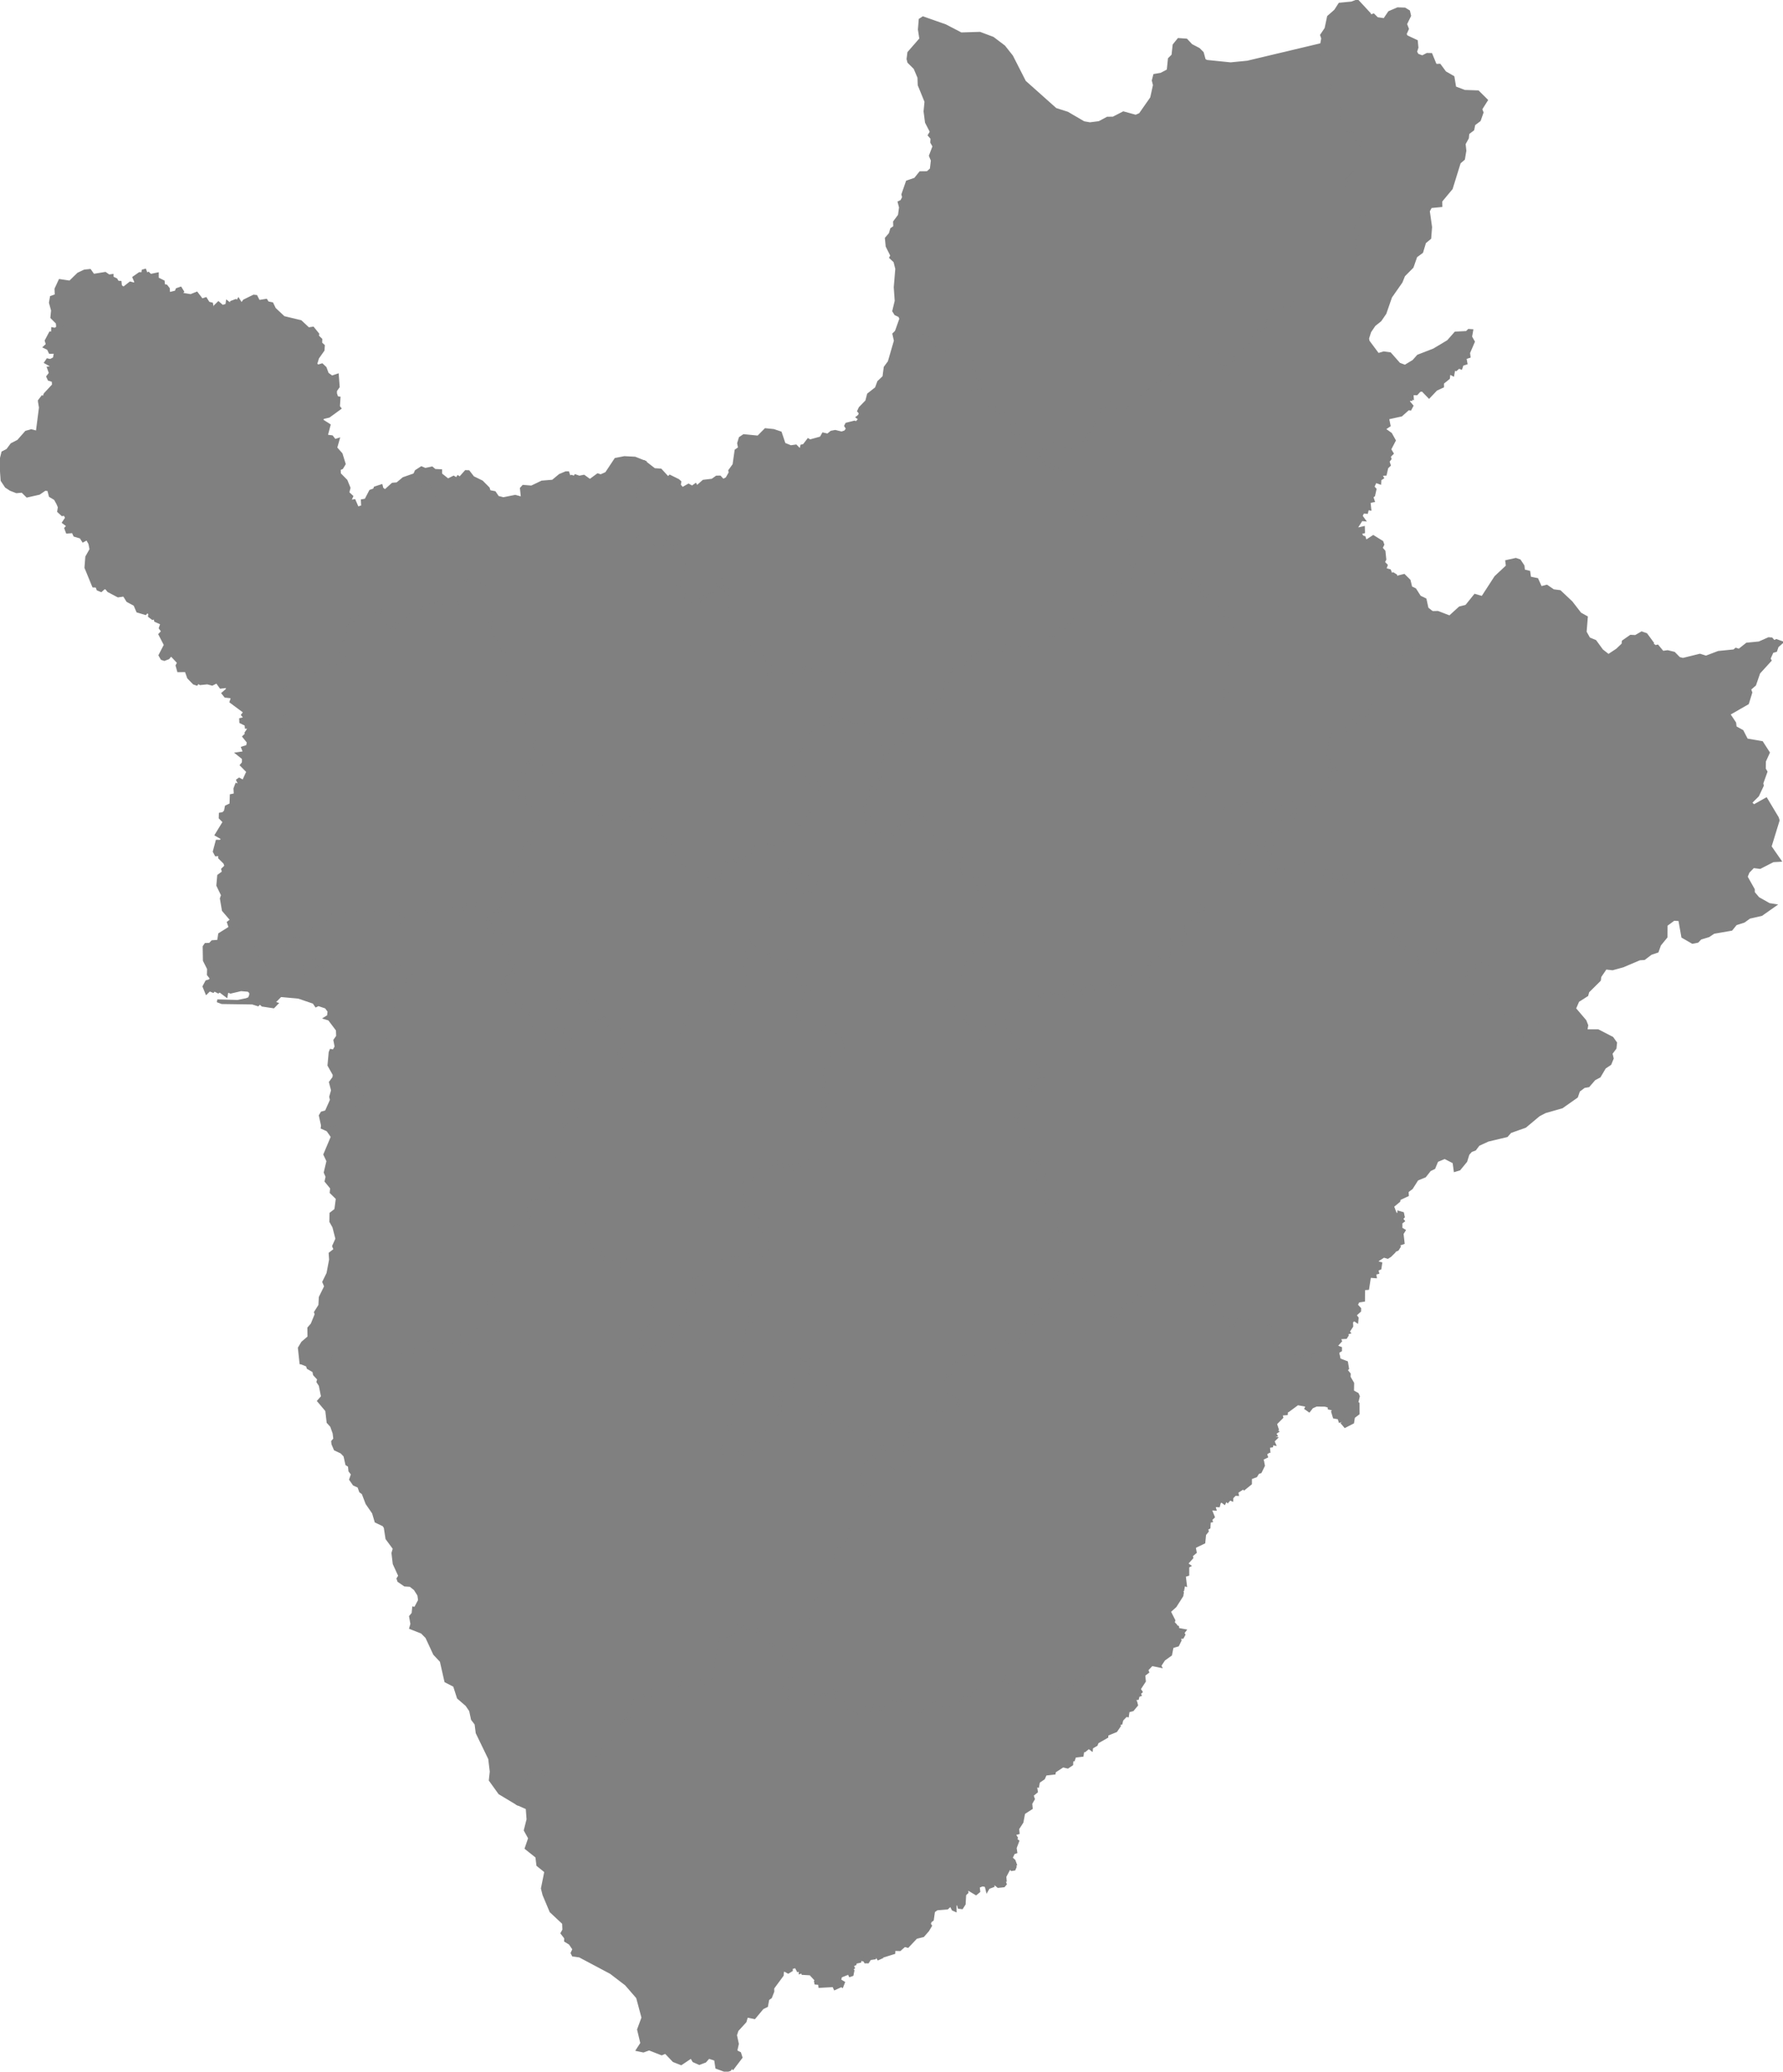 <?xml version="1.0" encoding="UTF-8" standalone="no"?>
<!-- Created for MapSVG plugin: http://mapsvg.com -->
<svg
   xmlns:mapsvg="http://mapsvg.com"
   xmlns:dc="http://purl.org/dc/elements/1.1/"
   xmlns:rdf="http://www.w3.org/1999/02/22-rdf-syntax-ns#"
   xmlns:svg="http://www.w3.org/2000/svg"
   xmlns="http://www.w3.org/2000/svg"
   mapsvg:geoViewBox="29.000204 -2.309240 30.850509 -4.470164"  
   width="612.739"
   height="711.89"
   fill="grey"
   stroke="grey">
  <path
     d="m 181.482,262.885 -1.27,2.73 -3.26,2.96 0.62,2.59 -0.71,0.7 1.88,2.32 1.29,0.05 0.41,1.23 4.54,3.59 0.48,0.77 -0.62,0.72 1.01,1.64 -0.71,1.33 -1.34,-0.33 -1.48,1.29 0.29,1.34 -0.8,3.7 -2.43,3.7 -0.61,4.63 -2.96,3.46 -1.18,3.69 -0.9,1.11 -0.53,-0.08 -0.19,3.09 0.84,0.42 -1.02,0.92 -2.06,3.92 -0.64,0.35 -1.5,-0.65 -2.26,0.17 0,0 -4.29,-4.78 -2.18,2.52 -1.52,0.61 -1.43,-0.78 -1.01,0.14 -1.76,1.71 -1.84,0.17 -3.01,-0.8 -2.65,0.49 -3.21,-0.21 -1.37,1.39 -4.16,2.15 0.35,-1.13 -0.94,-4.11 -22.85,2.92 -1.43,0.55 -0.74,1.63 -3.21,1.84 -1.69,0.42 -0.83,-0.35 -3.98,3.49 -1.83,0.8 -1.49,-0.27 -2.08,1.58 -1.26,3.25 -3.13,3.9 -0.32,1.19 -0.95,-1.35 -2.2,-1.04 -2.21,-2.5 -0.74,-4.07 -1.78,-3.08 -0.86,-0.29 0.06,-1.19 -1.21,-0.19 0.18,-2.56 -1.14,0.04 -0.81,-0.66 -1.23,0.44 0,0 -2.87,-3.35 -0.68,-4.01 0.4,-1.17 -1.62,-3.34 0.29,-3.31 1.62,-1.2 -0.23,-1.03 1.12,-1.07 -0.4,-1.14 -1.77,-1.77 0.02,-1.06 -1.25,0.08 -0.61,-1.14 0.94,-3.53 1.18,0.02 0.88,-0.91 -2.3,-1.32 2.72,-4.44 -1.39,-1.42 0.04,-1.28 1.01,-0.19 0.72,-0.72 0.33,-1.62 1.6,-0.76 0.11,-3.08 1.37,-0.28 -0.12,-2.07 0.54,-1.41 1.34,0.48 -0.91,-1.96 0.5,-0.36 1.43,0.78 1.28,-2.81 1.43,-0.4 -1.39,-0.42 -1.96,-1.99 0.63,-0.74 0.03,-1.31 1.61,0.11 0,0 3.07,-0.27 2.36,0.99 1.55,-1.59 1.3,0.6 2.04,-0.05 2.33,-1.32 -1.16,-7.04 0.99,-3.42 1.16,0.02 -1.83,-4.02 -1.07,-1.02 -0.31,-5.73 2.33,-1.1 2.33,-3.23 -0.13,-3.4 1.47,-0.44 1.25,0.34 0.79,-1.01 1.36,-0.37 0.8,1.05 2.02,0.45 4.82,-3.2 1.39,1.01 1.22,-0.56 0.74,0.64 1.08,-0.83 0.24,-0.99 1.02,-0.74 -1.42,-2.24 -0.04,-1.21 2.32,-8.51 2.43,-1.16 0.88,-1.73 1.2,0.27 2.82,-1.58 4.23,0.39 1.11,1.32 -0.29,1.83 0.85,0.37 -0.3,0.97 0.52,1.26 1.71,-0.38 1.07,0.96 0.63,-0.78 0.18,-1.9 1.68,0.05 1.15,-0.93 0.98,0.06 1.31,-1.64 0.42,-1.66 3.27,-0.83 2.83,-1.8 1.21,-0.39 2.79,0.9 3.77,-0.99 0.66,0.8 0.37,-0.43 1.05,0.61 0.52,-4.98 2.32,-2.39 0,0 3.21,0.26 1.39,-0.73 0.95,0.14 0.77,0.67 0.35,1.83 1.38,0.17 1.06,1.17 -1.84,5.47 0.95,1.36 -0.46,2.9 1.02,1.68 0.64,3.39 1.12,0.54 0.66,1.61 0.01,1.5 1.14,2.3 -0.85,2.02 1.01,1.85 0.61,3.19 0.83,0.91 0.1,1.58 1.98,2.1 -0.38,0.65 1.61,1.46 0.17,0.95 0.97,0.28 -0.43,2.11 -0.97,0.79 0.71,0.3 0.08,0.77 1.41,0.32 0.72,2.26 -0.55,1.21 3.54,5.14 -0.02,1.82 -1.22,1.62 0.78,2.11 z"
     title="Bubanza"
     id="BI-BB" />
  <path
     d="m 166.372,314.245 1.73,2.42 0.08,2.05 1.98,2.2 1.2,0.05 1.66,2.17 1.14,5.82 2.53,3.44 0.12,0.77 -1.1,1.91 -1.91,1.26 -1.03,2.98 2.47,1.32 1.17,2.73 4.05,3.16 1.76,2.25 1.16,2.81 0.83,4.52 0.9,1.18 0.08,1.64 1.01,0.01 2.49,-4.19 3.8,-1.34 0,0 2.87,2.22 0.41,1.27 -1.31,1.45 -1.37,4.34 -1.12,1.28 0.76,2 -1.21,2.72 0.26,1.54 -0.57,1.02 0.8,1.18 1.42,0.73 0.68,1.69 -0.36,1.06 4.14,3.69 0.27,2.91 -0.35,1.18 -4.45,3.19 -1.15,2.27 0.22,3.89 -0.48,0.14 0.22,3.22 -0.76,0.92 0.13,2.51 3.47,0.95 -0.67,5.86 -0.97,0.73 -3.33,-1.05 -0.73,0.9 0.25,0.99 -0.66,1.4 -0.65,0.15 -0.82,1.42 0,0 -1.52,0.79 -1.5,-0.26 -2.94,2.73 0.62,2.66 -0.34,1.05 -1.27,0.5 -3.98,3.78 -0.61,4.53 -3.8,4.72 -0.9,2.31 0.08,2.55 -1.34,2.16 0.32,4.69 -1.13,1.86 0.36,1.34 -1.08,0.72 -0.66,2.16 -0.92,0.6 -2.44,-0.31 -0.19,0.91 -1.08,0.33 -1.28,3.16 0.63,1.82 1.59,1.35 -0.67,1.69 0.38,1.08 -0.64,0.74 -1.68,0 -0.58,1.09 -1.51,-0.19 -1.27,-2.01 -1.31,2.26 -1.49,-0.26 0.14,0.58 -1.16,1.24 -2.95,-0.42 -0.25,0.52 -1.81,-0.61 -0.47,-2.01 -0.8,-0.19 -1.19,1.08 -1.01,-0.27 -1.76,0.99 -1.06,1.21 -0.21,1.47 -0.69,0.6 -1.42,-0.19 -0.81,1.18 -0.93,-1.04 -1.18,0.14 -0.28,-1.26 -0.48,0.89 -1.57,0.32 -3.46,-0.85 -4.02,1 -1.77,-0.98 -9.2,1.53 -1.52,-0.57 -2.11,0.79 -3.2,-0.05 -4.53,1.35 -2.17,0.1 0,0 -0.54,-5.05 1.1,-1.83 2.2,-1.88 -0.04,-3.14 1.11,-1.27 1.41,-3.47 -0.23,-0.69 1.49,-2.36 0.15,-2.78 1.85,-3.76 -0.65,-1.52 1.43,-2.91 0.9,-4.73 -0.14,-2.14 1.71,-1.32 -0.52,-1.21 1.13,-2.5 -1.05,-4.12 -1.04,-1.86 0.06,-2.71 1.65,-1.28 0.52,-3.94 -2.1,-2.07 0.15,-1.51 -1.91,-2.34 0.34,-1.54 -0.63,-1.46 0.93,-3.92 -1.06,-2.25 2.57,-6.1 -1.61,-2.3 -1.86,-0.83 0.11,-0.67 0,0 0.93,0.52 1,-0.95 1.09,0.47 1.1,-0.84 1.06,0.47 3.44,-1.12 1.27,-1.08 1.67,1 1.91,-0.22 -0.79,-0.37 -0.71,-4.18 1.2,-1.61 0.26,-2.85 -1.8,-1.93 1.19,-6.72 4.03,0.81 3.67,-1.16 0.24,-0.5 -1.45,-0.22 -1.46,-1.08 -2.09,0.19 0.61,-2.14 -0.7,-0.99 1.69,-0.33 -1.46,-2.33 -0.01,-0.9 0.57,-1.22 1.88,-0.4 3.66,1.04 0.81,1.33 0.02,-2.28 -0.71,-1.14 0.95,-0.78 -1.19,-3.1 0.86,0.18 1.53,-5.34 -0.56,-5.81 1.72,-2.76 3.05,-1.45 -0.28,-1.25 1.64,-0.68 0.29,-0.73 -2.78,-1.8 -8.1,-2.3 -4.03,0.75 -4.36,-1.38 -2.81,0.27 -4.16,-1 -1.29,0 -4,5.25 -2.48,-6.85 -3.95,0.58 1.94,11.7 -0.64,0.26 0.74,2.31 -7.7,-1.11 -1.95,0.23 1.01,0.82 0,0 -2.44,2.47 1.05,0.33 -1.05,1.08 -3.76,-0.57 -0.94,-0.84 -0.65,0.69 -1.87,-0.59 -10.49,-0.15 -1.58,-0.6 7.01,0.2 2.95,-0.6 1.05,-0.4 0.48,-1.21 -0.04,-0.94 -0.77,-0.66 -2.54,-0.22 -3.59,0.84 -1.2,-0.46 -0.29,1.69 -2.24,-1.69 -0.53,0.38 -1.37,-0.71 -0.4,0.49 -1.21,-0.49 -1.01,1 -0.87,-2.13 0.88,-1.67 1.23,-0.39 0.37,-0.81 -0.98,-1.25 0.06,-1.98 -1.44,-2.88 -0.08,-4.7 0.53,-0.78 1.47,-0.06 0.82,-0.88 2.13,-0.16 0.37,-2.4 3.63,-2.28 -0.6,-1.76 1.12,-0.89 0,0 1.23,-0.44 0.81,0.66 1.14,-0.04 -0.18,2.56 1.21,0.19 -0.06,1.19 0.86,0.29 1.78,3.08 0.74,4.07 2.21,2.5 2.2,1.04 0.95,1.35 0.32,-1.19 3.13,-3.9 1.26,-3.25 2.08,-1.58 1.49,0.27 1.83,-0.8 3.98,-3.49 0.83,0.35 1.69,-0.42 3.21,-1.84 0.74,-1.63 1.43,-0.55 22.85,-2.92 0.94,4.11 -0.35,1.13 4.16,-2.15 1.37,-1.39 3.21,0.21 2.65,-0.49 3.01,0.8 1.84,-0.17 1.76,-1.71 1.01,-0.14 1.43,0.78 1.52,-0.61 2.18,-2.52 z"
     title="Bujumbura Rural"
     id="BI-BL" />
  <path
     d="m 110.842,386.815 -0.76,-3.46 0.54,-0.92 1.48,-0.4 1.8,-4.04 -0.26,-1.08 0.63,-2.24 -0.71,-2.77 1.18,-1.59 0.12,-1.04 -1.81,-3.22 0.4,-4.4 0.27,-0.68 0.96,0.19 0.83,-1.47 -0.44,-2.23 0.96,-1.36 -0.09,-2.19 -2.79,-3.7 -1.28,-0.39 1.01,-0.63 0.2,-1.7 -1.02,-1.4 -2.67,-0.9 -0.78,0.39 -0.76,-1.13 -5.21,-1.78 -6.23,-0.58 0,0 -1.01,-0.82 1.95,-0.23 7.7,1.11 -0.74,-2.31 0.64,-0.26 -1.94,-11.7 3.95,-0.58 2.48,6.85 4,-5.25 1.29,0 4.16,1 2.81,-0.27 4.36,1.38 4.03,-0.75 8.1,2.3 2.78,1.8 -0.29,0.73 -1.64,0.68 0.28,1.25 -3.05,1.45 -1.72,2.76 0.56,5.81 -1.53,5.34 -0.86,-0.18 1.19,3.1 -0.95,0.78 0.71,1.14 -0.02,2.28 -0.81,-1.33 -3.66,-1.04 -1.88,0.4 -0.57,1.22 0.01,0.9 1.46,2.33 -1.69,0.33 0.7,0.99 -0.61,2.14 2.09,-0.19 1.46,1.08 1.45,0.22 -0.24,0.5 -3.67,1.16 -4.03,-0.81 -1.19,6.72 1.8,1.93 -0.26,2.85 -1.2,1.61 0.71,4.18 0.79,0.37 -1.91,0.22 -1.67,-1 -1.27,1.08 -3.44,1.12 -1.06,-0.47 -1.1,0.84 -1.09,-0.47 -1,0.95 z"
     title="Bujumbura Mairie"
     id="BI-BM" />
  <path
     d="m 238.812,442.495 4.17,-0.14 2.71,0.99 2.21,-0.35 2.45,-2.92 2.31,0.57 0.47,1.44 1.56,1.74 2.98,1.58 0.67,1.94 -1.26,2.3 0.07,1.83 1.14,0.8 0.16,0.82 -1.31,2.55 -0.7,3.73 -0.21,5.14 -1.46,5.98 0.42,1.93 -0.68,2.71 0.32,1.54 -2.49,3.04 -0.67,5.26 0.36,1.98 -2.17,3.55 0.38,2.32 -1.38,2.51 -0.59,2.38 0.35,1.31 1.35,0.5 1.57,-0.65 3.51,1.23 0.84,-0.21 0.65,-1.02 1.41,-0.15 2.68,-3.42 0.89,-2.17 3.45,-3.01 1.87,-4.18 1.38,-1.73 -0.71,-1.67 0.72,-0.62 -0.67,-0.54 0.22,-1.09 -0.69,-0.38 1.75,-1.05 1.95,0.2 1.07,-1.28 1.08,-6.41 2.57,-4.33 0.68,0.2 0.98,-0.67 0.5,0.09 0.06,2.43 -0.66,3.31 1.91,1.25 2.79,0.63 1.81,1.76 -0.91,3.21 0.81,1.22 -0.14,1.11 -1.82,2.07 0.58,1.55 0.64,0.48 2.52,-0.48 -0.13,3.42 8.49,2.74 4.21,-0.11 0.65,0.52 0.75,3.56 3.43,0.79 0.52,1.48 0,0 0.05,0.66 -2.05,0.57 -1.2,2.63 -5.37,3.38 1.94,2.37 1.34,0.7 0.2,0.59 -1.34,1.55 1.36,0.71 -0.08,1.36 1.64,4.27 -6.05,1.01 -1.26,3 -0.27,6.91 -0.73,2.6 -1.73,0.46 -2.23,3.18 -0.96,5.23 -1.82,4.08 -0.45,0.38 -1.02,-0.32 -0.37,1.78 -1.85,1.91 -0.56,2.18 -0.89,0.26 -1.03,1.9 -0.66,4.59 -2.62,1.43 -0.48,1.98 0.77,2.99 -0.29,1.16 -1.37,1.34 -1.54,3.19 -2.13,1.7 -0.47,1.13 0,0 -3.21,-2.84 -2.47,-5.88 -1.28,-0.04 -0.22,-1.1 -1.12,-0.77 -3,1.41 -4.34,-3.51 -0.6,2.24 -1.02,0.68 -0.97,2.12 -2.31,0.77 -1.6,-0.79 -1.82,10.94 -0.72,1.97 -2.21,2.16 -0.06,0.66 -1.89,-0.28 -1.11,-0.95 -6.22,1.05 -2.33,2.36 -2.15,0.66 -3.56,-1.52 -1.27,1.12 -0.63,1.51 -2.03,-0.06 -1.16,1.24 -1.64,0.06 -0.95,1.45 -0.39,2.06 -0.62,0.15 -0.05,1.47 -0.85,0.52 0.12,0.64 -2.5,3.51 0.16,0.54 -1.77,1.47 -1.69,4.09 -1.63,1.43 -1.07,-0.31 -0.33,0.92 -0.7,0.22 -0.58,2.13 -2.48,0.53 -2.75,2.86 -3.25,0.12 -2.11,-0.76 -0.47,0.36 0.35,0.69 -1.08,0.88 -3.15,-0.57 -2.24,1.16 -0.33,0.75 -4.03,-1.7 -3.17,2.26 -2.26,0.87 -1.14,2.76 0.32,2.58 0.55,0.32 -0.88,2.72 0,0 -6.07,-3.65 -3.19,-4.44 0.32,-2.91 -0.53,-4.46 -4.31,-8.91 -0.39,-3.04 -1.23,-1.61 -0.64,-2.99 -1.3,-1.91 -2.9,-2.51 -1.33,-4.13 -2.98,-1.54 -1.56,-6.9 -2.31,-2.46 -2.68,-5.77 -1.66,-1.67 -3.83,-1.51 0.38,-1.33 -0.45,-2.56 0.86,-1.04 0.18,-1.86 0.58,0.1 1.47,-2.78 -0.26,-1.82 -1.29,-2.05 -1.61,-1.26 -1.89,-0.12 -2.1,-1.44 -0.25,-0.75 0.6,-0.96 -1.92,-4.18 -0.43,-3.65 0.47,-1.57 -2.54,-3.45 -0.58,-3.83 -0.54,-0.79 -2.63,-1.25 -0.87,-2.95 -2.24,-3.25 -1.33,-3.48 -0.87,-0.64 -0.6,-1.68 -1.65,-0.76 -1.15,-1.65 0.62,-1.81 -0.88,-1.15 -0.18,-1.74 -0.89,-0.55 -0.65,-2.91 -1.14,-1.19 -2.21,-1.05 -0.77,-1.82 -0.08,-0.8 0.73,-0.86 -0.25,-2.06 -0.87,-2.44 -1.19,-1.29 -0.47,-4.05 -2.74,-3.25 1.3,-1.45 -0.79,-3.94 -0.78,-1.2 0.27,-0.94 -1.47,-1.57 -0.23,-1.15 -1.96,-1.15 -0.28,-0.86 -2.18,-0.88 0,0 2.17,-0.1 4.53,-1.35 3.2,0.05 2.11,-0.79 1.52,0.57 9.2,-1.53 1.77,0.98 4.02,-1 3.46,0.85 1.57,-0.32 0.48,-0.89 0.28,1.26 1.18,-0.14 0.93,1.04 0.81,-1.18 1.42,0.19 0.69,-0.6 0.21,-1.47 1.06,-1.21 1.76,-0.99 1.01,0.27 1.19,-1.08 0.8,0.19 0.47,2.01 1.81,0.61 0.25,-0.52 2.95,0.42 1.16,-1.24 -0.14,-0.58 1.49,0.26 1.31,-2.26 1.27,2.01 1.51,0.19 0.58,-1.09 1.68,0 0.64,-0.74 -0.38,-1.08 0.67,-1.69 -1.59,-1.35 -0.63,-1.82 1.28,-3.16 1.08,-0.33 0.19,-0.91 2.44,0.31 0.92,-0.6 0.66,-2.16 1.08,-0.72 -0.36,-1.34 1.13,-1.86 -0.32,-4.69 1.34,-2.16 -0.08,-2.55 0.9,-2.31 3.8,-4.72 0.61,-4.53 3.98,-3.78 1.27,-0.5 0.34,-1.05 -0.62,-2.66 2.94,-2.73 1.5,0.26 1.52,-0.79 0,0 1.06,1.55 2.53,0.13 3.52,1.41 0.98,-0.62 0.85,0.32 0.48,2.21 1.07,0.55 0.85,1.49 4.18,2.42 0.28,6.36 4.72,5.81 1.69,0.72 1.07,-0.16 2.03,-1.71 0.96,0.1 0.85,0.87 -1.43,1.86 1.07,1.64 -0.14,2.52 0.66,0.94 1.24,-0.03 -0.35,0.97 0.82,1.31 2.47,0.19 1.97,1.18 1.98,-0.15 1.73,-1.04 -1,5.93 0.47,1.71 -1.18,1.5 -0.91,0.14 1.04,3.36 -3.16,4.68 1.7,5.23 3.94,-1.63 3.36,-2.95 1.18,-0.16 1.92,-2.14 1.26,-3.3 1.68,-1.64 0.72,-3.14 0.87,-0.79 0.06,-2.15 0.85,-0.37 z"
     title="Bururi"
     id="BI-BR" />
  <path
     d="m 541.092,346.605 -3.7,1.48 -1.5,1.52 -2.74,0.35 -2.63,1.13 -3.16,2.06 -0.57,1.43 -4.83,3.53 -0.58,-0.5 1,-2.44 -0.51,-0.69 0.36,-2.28 -0.7,-0.8 0.27,-0.6 -6.47,-2.28 -3.1,-6.06 -5.79,-1.39 -3.43,0.97 -0.31,-2.47 0.54,-4.47 4.25,-2.99 2.33,0.4 0.71,-0.64 -3.56,-1.15 -0.31,-0.81 -2.51,-0.95 -0.48,-1.61 -2.64,0.45 -0.29,-0.78 -2.32,0.78 0.22,-0.94 -2,0.05 -1.57,-1.14 -1.41,1.03 -1.33,3.42 -0.83,0.59 -3.31,-0.15 -1.43,-1.54 -2.88,0.06 -0.83,-2.96 -3.34,-3.78 0.75,-0.67 -2.67,-2.1 1.24,-4.52 -0.31,-2.51 -3.59,-1.47 -2.8,-5.23 -4.01,-1.65 -2.18,0.56 -0.7,-1.09 -1.34,-0.36 -1.72,-2.72 -3.47,2.67 -0.22,-1.51 -4,-3.39 -0.04,1.68 -0.47,0.35 -2.5,-4.96 -4.05,1.89 -5.16,-0.83 -1.35,1.43 -2.51,1.28 -1.31,-0.16 -1.64,-3.64 0.31,-2.15 1.33,-0.92 -0.49,-2.81 0,0 0.53,-1.06 1.12,-0.5 -0.67,-1.74 0.78,-1.32 2.37,-2.21 3.37,0.06 0.18,-1.23 -0.58,-1.44 2.81,-1.91 0,0 3.26,0.77 0.7,0.7 0.96,-0.53 0.26,-1.14 -0.92,-1.39 0.38,-2.4 -1.47,-1.62 1.95,-0.06 0.6,-0.72 -0.23,-1.09 2.92,-0.29 1.15,-2.6 0.81,0.09 0.57,-0.95 -0.18,-0.6 -1.29,-0.29 0.57,-2.16 1.61,0.67 1.08,-0.57 -0.5,-1.34 -1.99,-2.1 -0.72,-2.34 -0.85,-0.64 0.04,-1.2 1.54,-0.88 -0.22,-1.1 1,-1.88 2.11,-1.43 2.38,-0.11 0.91,-1.09 2.55,0.06 0.16,-1.05 -0.89,-1.23 1.93,-1.63 0.98,0.66 2.43,-0.36 0.66,-2.88 -0.79,-2.65 0.71,-1.07 -1.49,-3.74 1.53,-1.42 0.53,-1.4 1.51,0.15 -0.14,-1.31 0.75,-1.37 -0.31,-1.26 1.6,-1.07 0.77,0.37 0.87,-1.21 0.6,1.32 1.46,-0.82 0.07,-2.66 -0.55,-0.5 0.4,-1.7 2.54,0.22 1.14,1.4 0.81,0.1 0.46,-1.14 0.43,0.36 1.91,-0.46 0.19,-0.77 1.56,-0.66 0.3,-4.84 0.98,-0.55 0.2,-0.77 2.61,-0.52 -0.07,-0.89 -1.54,-2.04 2.68,-1.16 -0.54,-0.99 0,0 1.95,-0.04 4.12,1.58 3.45,-3.14 2.26,-0.58 2.98,-3.7 2.54,0.74 4.56,-7.03 4.01,-3.76 -0.21,-1.63 3.11,-0.69 1.27,0.43 1.21,1.82 0.18,1.65 1.81,0.45 0.29,2.02 2.51,0.51 1.3,2.87 2.05,-0.54 2.25,1.54 2.25,0.3 3.95,3.73 3.02,3.9 2.15,1.2 -0.41,5.07 1.27,2.28 2.16,0.9 2.31,3.17 2.26,1.77 3,-1.98 2,-1.9 0.11,-1 2.55,-1.78 1.67,0.08 2.11,-1.23 1.51,0.53 2.04,2.78 -0.42,0.2 1.52,1.2 0.76,-0.18 1.77,2.14 1.7,-0.24 2.19,0.53 1.77,1.8 1.33,0.33 5.83,-1.43 2.09,0.66 4.29,-1.63 5.36,-0.53 0.65,-0.54 1.06,0.36 2.7,-2.14 4.23,-0.41 3.26,-1.45 0.95,0.07 0.9,1 0.77,-0.42 1.8,0.64 -1.48,1.29 -0.53,1.52 -1.2,0.33 -1.08,2.4 0.32,0.62 -3.85,4.23 -1.42,4.11 -1.76,1.52 0.43,1.19 -1.12,3.65 -6.49,3.73 2.07,3.1 0.18,1.49 2.39,1.32 1.53,2.98 5.22,0.91 2.24,3.48 -1.34,2.95 -0.03,2.67 0.56,0.95 -1.42,3.93 0.16,0.8 -1.6,3.41 -2.49,2.48 1.17,1.15 4.24,-2.37 3.84,6.41 0.28,0.88 -2.77,9.03 3.27,4.72 -2.26,0.13 -4.48,2.3 -2.31,-0.29 -1.74,1.8 -0.71,1.71 2.48,4.41 0.03,1.08 1.63,1.92 3.76,2.12 1.82,0.29 -4.48,3.15 -4.11,0.93 -1.91,1.38 -2.79,0.89 -1.52,1.87 -6.06,1.05 -1.75,1.17 -2.81,0.85 -1.01,1.06 -1.71,0.33 -3.35,-1.94 -1.03,-5.84 -2.05,-0.12 -2.63,1.94 -0.04,4.12 -2.2,2.69 -0.8,2.25 -2.23,0.76 -2.29,1.74 -1.57,0.1 -5.73,2.43 -3.58,0.99 -2.36,-0.27 -1.95,2.88 -0.18,1.25 -3.97,3.94 -0.33,1.22 -3.09,1.98 z"
     title="Cankuzo"
     id="BI-CA" />
  <path
     d="m 142.492,163.105 1.03,1.18 -0.49,0.57 0.19,1.18 1.45,0.36 2.1,-0.72 3.26,4.92 -0.36,3.78 1.64,2.16 -0.65,1.37 0.62,3.15 1.28,2.51 2.14,2.13 -0.95,2 0.43,1.69 0.92,0.23 1.44,1.71 0.43,4.09 1.69,1.15 1.99,3.44 0,0 -2.32,2.39 -0.52,4.98 -1.05,-0.61 -0.37,0.43 -0.66,-0.8 -3.77,0.99 -2.79,-0.9 -1.21,0.39 -2.83,1.8 -3.27,0.83 -0.42,1.66 -1.31,1.64 -0.98,-0.06 -1.15,0.93 -1.68,-0.05 -0.18,1.9 -0.63,0.78 -1.07,-0.96 -1.71,0.38 -0.52,-1.26 0.3,-0.97 -0.85,-0.37 0.29,-1.83 -1.11,-1.32 -4.23,-0.39 -2.82,1.58 -1.2,-0.27 -0.88,1.73 -2.43,1.16 -2.32,8.51 0.04,1.21 1.42,2.24 -1.02,0.74 -0.24,0.99 -1.08,0.83 -0.74,-0.64 -1.22,0.56 -1.39,-1.01 -4.82,3.2 -2.02,-0.45 -0.8,-1.05 -1.36,0.37 -0.79,1.01 -1.25,-0.34 -1.47,0.44 0.13,3.4 -2.33,3.23 -2.33,1.1 0.31,5.73 1.07,1.02 1.83,4.02 -1.16,-0.02 -0.99,3.42 1.16,7.04 -2.33,1.32 -2.04,0.05 -1.3,-0.6 -1.55,1.59 -2.36,-0.99 -3.07,0.27 0,0 -1.46,-0.29 -2.15,-1.72 2.39,-0.33 -0.64,-1.66 1.66,-0.53 0.27,-1.43 -1.51,-1.89 0.68,-0.66 0.7,0.61 -0.65,-1.21 1.32,-1.99 -1.24,0.03 -0.08,-0.9 -1.8,-0.89 -0.04,-0.91 1.65,-0.37 -0.97,-1.17 0.77,-0.98 -4.77,-3.53 0.53,-1.64 -2.45,-0.27 -0.8,-1.01 1.39,-1.19 0.13,-1.18 -2.33,0.28 -1.34,-1.86 -1.62,0.81 -1.64,-0.43 -2.43,0.25 -0.85,-0.52 -0.41,0.67 -0.91,-0.3 -1.87,-1.93 -0.84,-2.38 -2.61,0.03 -0.49,-1.76 0.53,-1.05 -2.6,-2.76 -0.97,1.17 -1.34,0.51 -0.82,-0.27 -0.66,-1.15 1.84,-3.56 -1.87,-3.62 0.97,-1.02 -0.85,-1.15 0.55,-1.59 -2.17,-0.96 -0.33,-1.09 -0.69,0.32 -1.07,-0.8 0.09,-0.83 -0.8,-0.85 -0.7,0.78 -2.65,-0.78 -0.98,-2.26 -2.47,-1.32 -1.22,-1.96 -2.06,0.29 -3.3,-1.75 -0.78,-0.97 -0.73,-0.06 -1.04,0.93 -1.07,-0.44 -0.42,-1.08 -1.11,-0.03 -2.6,-6.34 0.29,-3.65 1.46,-2.59 -0.41,-2.05 -0.95,-1.66 -1.35,0.74 -0.78,-1.23 -2.13,-0.64 -0.57,-1.26 -2,0.15 -0.48,-1.29 0.79,-0.87 -1.54,-1.15 1.03,-1.55 -0.59,-1.26 -0.9,0.12 -1.24,-1.15 0.23,-1.44 -0.53,-1.24 -0.88,-1.6 -1.71,-1.01 -0.55,-2.13 -1.28,-0.14 -2.03,1.39 -4.08,0.92 -1.69,-1.66 -1.95,0.19 -2.05,-0.79 -1.53,-1.02 -1.4,-2.11 -0.46,-6.63 0.71,-2.9 1.61,-0.84 1.45,-1.95 2.27,-1.17 2.69,-3.06 1.75,-0.5 2.06,0.54 1.1,-8.49 -0.31,-1.85 0.47,-0.14 -0.43,-0.46 0.86,-1.13 0.44,0.35 0.6,-1.42 2.86,-3.08 -0.12,-1.52 -1.42,-0.44 -0.43,-0.94 0.91,-1.18 -0.64,-1.8 1.48,-0.19 -0.12,-1.06 -0.8,0.19 -1.51,-0.85 0.59,-0.87 0.96,0.22 1.38,-0.7 0.31,-1.65 -0.15,-0.49 -1.63,0.03 -0.62,-1.27 -1.19,-0.57 0.9,-0.83 -0.41,-1.33 1.42,-2.67 0.76,0.03 0.03,-1.45 0.89,0.16 1.23,-0.91 -0.41,-0.03 -0.12,-1.28 -1.86,-1.85 0.24,-2.42 -0.73,-2.64 0.32,-1.88 1.68,-0.61 -0.09,-2.23 1.34,-2.88 3.48,0.52 2.85,-2.78 2.15,-1.02 1.83,-0.19 1.17,1.67 4.1,-0.66 1.26,0.88 1.11,-0.15 0.01,0.74 1.35,0.63 0.53,0.92 0.86,0.04 0.14,1.29 1.03,0.78 2.31,-1.82 1.36,0.34 0.64,-0.53 -0.72,-1.7 1.94,-1.36 1.07,0.04 0.13,-0.98 0.64,-0.18 0.54,1.43 0.63,-0.37 0.73,0.69 2.34,-0.49 0,1.58 2.04,1.02 0.12,1.33 0.9,0.18 0.74,0.96 0.1,1.72 2.53,-0.62 0.37,-0.87 1.18,-0.4 0.7,1.14 -0.88,0.78 3.7,0.61 2.04,-0.81 1.78,2.32 1.32,-0.43 0.92,1.48 1.11,0.29 0.3,1.88 0.87,-0.12 0,-0.93 1.17,-1.15 1.38,1.19 1.51,-0.46 0.15,-1.05 1.17,0.91 0.26,-0.86 1.43,-0.54 0.47,0.66 0.52,-0.94 1.03,1.66 0.95,-1.32 3.27,-1.6 0.8,0.09 0.91,1.75 2.53,-0.41 0.52,0.85 1.51,0.31 0.85,1.77 3.15,2.97 5.86,1.42 2.64,2.48 1.57,-0.23 1.66,2.06 -0.11,0.7 1.16,1.13 -0.05,1.3 0.92,0.84 -0.1,1.5 -1.87,2.65 -0.65,2.14 0.68,0.73 1.47,-0.43 1.09,1.03 0.76,2.04 1.55,1.12 1.88,-0.63 0.3,3.94 -0.93,1.33 -0.01,1.03 0.48,1.38 0.73,0.12 -0.19,2.99 0.44,0.57 -3.73,2.72 -2.1,0.51 -0.4,0.91 2.57,1.64 -0.99,3.74 1.94,0.26 1,1.32 1.14,-0.36 -0.82,2.87 1.87,2.11 1.05,3.4 -0.8,1.33 -0.91,0.4 0.08,1.73 2.28,2.31 1.01,2.47 -0.42,1.67 1.34,1.25 -0.78,1.75 1.67,-0.28 1.1,2.56 1.78,-0.56 -0.11,-2.01 1.2,-0.22 1.59,-3.06 1.33,-0.48 0.27,-0.65 2.11,-0.69 0.25,0.98 1.07,0.79 2.59,-2.34 1.58,-0.13 2.15,-1.8 z"
     title="Cibitoke"
     id="BI-CI" />
  <path
     d="m 306.322,256.235 -0.35,2.94 -1.57,0.31 -1.86,2 -0.65,4.31 0.8,1.16 -1.04,1.39 -0.87,-0.34 -0.74,1.83 0.67,0.91 -1.01,0.38 -2.88,3.88 0.35,1.79 1.12,0.32 -0.76,1.3 1.06,2.7 -0.35,1.46 0.68,3.31 2.67,1.23 0.66,-0.3 0.68,0.94 0.86,-0.25 0.14,0.4 1.27,-0.89 0.57,0.36 1.94,-1.48 -0.21,-0.74 1.41,-0.44 1.02,-1.03 0.91,-1.89 1.67,0.49 -0.51,-2.05 0.84,-1.33 5.11,1.13 0.97,2.73 0.48,-0.4 -0.28,0.96 1.77,2.84 1.72,1.49 1.7,4.11 4.47,3.7 1.13,-0.42 -0.53,1.19 0.18,2.26 1.32,2.64 1.68,-0.32 2.71,0.51 0.3,0.22 -0.83,0.75 2.25,2.1 1.61,0.57 -1.2,0.23 -1,1.66 1.13,0.4 0.13,1.11 0.56,-0.71 2.19,2.17 -0.2,0.95 -0.92,0.25 -0.01,0.88 -0.98,0.09 -0.13,0.58 0.25,0.97 1.3,0.34 -0.34,2.87 -0.59,0.42 0.78,1.38 -1.06,2.31 1.25,1.82 -0.55,-0.24 -3.92,2.89 0.14,1.26 -2.73,1.99 0.08,1.29 -0.84,0.27 -0.78,-0.98 -0.24,2.16 0.84,2.78 -1.19,1.85 -0.09,2.2 -0.56,0.93 -1.29,-0.14 -0.54,3.32 -2.07,-0.75 -1.24,2.1 1.12,2.24 2.85,1.03 0.25,1.5 2.62,0.72 0.33,1.14 1.61,1.39 0.05,0.77 0.85,-0.08 -0.18,3.65 1.17,1.17 3.03,-0.75 -0.13,-1.37 -0.97,-0.15 0.22,-0.33 2.72,-2.35 4.5,-2.21 0,0 -0.1,1.18 1.55,0.01 0.06,0.91 -0.59,0.45 0.65,0.28 -0.23,1.61 0.94,0.46 -0.31,1.33 3.07,1.68 -0.35,2.18 0.65,1.53 1.03,-0.08 0.3,1.21 1.08,0.46 0.24,1.04 4.47,3.09 0.48,2.19 0.56,0.23 -0.85,1.49 -0.78,0.12 -2.06,1.93 -1.65,3.75 0.29,0.96 -0.89,2.33 0.41,0.84 -1.62,0.86 -1.1,1.88 -0.48,-0.29 -0.54,0.59 3.97,5.86 0.63,3.01 -0.29,1.57 1.29,1.93 -0.55,0.84 0.26,0.5 2.03,1.35 2.32,2.93 0.54,2.14 -1.55,1.01 0.52,0.08 -0.47,2.26 0.87,1.65 -0.07,1.07 1.14,1.17 0.23,1.59 3.11,3.52 -0.71,2.46 1.21,2.18 1.23,0.21 -0.41,1.17 1.13,0.35 -0.3,3.85 0.51,1.51 -2.16,2.93 0.18,0.8 -0.63,0.89 0.4,2.95 0,0 -0.4,0.57 0.51,0.82 -2.19,3.34 0.31,5.67 -3.95,2.05 -1.59,3.86 -1.6,1.1 0.13,1.28 -1.32,0.51 -0.5,2.35 -2.12,1.63 0.25,0.79 -0.67,1.13 -2.67,0.52 -1.25,-0.65 -2.01,0.88 -2.62,-0.15 -0.07,1.05 -0.71,0.64 -2.53,0.58 -0.8,1.01 -5.83,1 -3.65,2.98 -0.17,1.91 -2.55,1.69 -3.16,3.31 0.32,1.33 2.29,0.66 5.34,3.2 -0.23,1.14 -2.24,1.24 -2.69,-0.03 -3.71,2.52 -2.7,0.58 -0.49,0.7 -1.07,-0.09 -1.25,1.25 -1.56,-0.11 -0.21,0.85 -0.7,0.2 -0.43,2.11 0.55,0.7 -1.44,1.32 -0.22,1.35 -1.96,2.58 3.46,3.07 -0.43,3.21 0.76,0.81 -1.09,1.26 -1.19,0.01 -1.96,-1.56 -1.59,0.44 -1.71,-0.86 -2.61,-3.9 0.17,-2.14 -0.55,-0.09 0,0 -0.52,-1.48 -3.43,-0.79 -0.75,-3.56 -0.65,-0.52 -4.21,0.11 -8.49,-2.74 0.13,-3.42 -2.52,0.48 -0.64,-0.48 -0.58,-1.55 1.82,-2.07 0.14,-1.11 -0.81,-1.22 0.91,-3.21 -1.81,-1.76 -2.79,-0.63 -1.91,-1.25 0.66,-3.31 -0.06,-2.43 -0.5,-0.09 -0.98,0.67 -0.68,-0.2 -2.57,4.33 -1.08,6.41 -1.07,1.28 -1.95,-0.2 -1.75,1.05 0.69,0.38 -0.22,1.09 0.67,0.54 -0.72,0.62 0.71,1.67 -1.38,1.73 -1.87,4.18 -3.45,3.01 -0.89,2.17 -2.68,3.42 -1.41,0.15 -0.65,1.02 -0.84,0.21 -3.51,-1.23 -1.57,0.65 -1.35,-0.5 -0.35,-1.31 0.59,-2.38 1.38,-2.51 -0.38,-2.32 2.17,-3.55 -0.36,-1.98 0.67,-5.26 2.49,-3.04 -0.32,-1.54 0.68,-2.71 -0.42,-1.93 1.46,-5.98 0.21,-5.14 0.7,-3.73 1.31,-2.55 -0.16,-0.82 -1.14,-0.8 -0.07,-1.83 1.26,-2.3 -0.67,-1.94 -2.98,-1.58 -1.56,-1.74 -0.47,-1.44 -2.31,-0.57 -2.45,2.92 -2.21,0.35 -2.71,-0.99 -4.17,0.14 0,0 0,0 0,0 -1.26,-1.76 0.2,-0.83 1.91,-1.82 1.85,-0.79 2.51,-3.66 2.7,-1.8 1.11,0.31 1.22,-0.86 0.86,0.4 2.7,-0.68 1.59,0.5 1.06,-0.56 1.9,0.79 0.13,-0.74 1.42,-0.66 0.47,1.22 1.21,-0.48 1.94,2.58 3.59,0.23 0.4,-2.78 -2.6,-1.14 -0.04,-2.61 -1.61,-0.77 -0.37,-0.76 0.61,-0.48 -0.12,-0.68 -0.45,-0.03 -0.84,-3.69 -0.79,0.02 -0.4,-1.21 0.56,-1.19 -1.43,-0.9 -1.12,-2.28 -0.75,-0.32 -2.27,-3.28 0.72,-4.77 1.49,-1.47 0.95,-0.06 0.35,-1.79 2.86,0.15 -0.05,-1.07 1.05,-0.73 -0.24,-0.7 1.08,0.31 0.36,-0.55 -0.46,-0.61 0.9,-0.38 0.83,0.66 1.85,-1.44 5.85,2.19 0.08,-0.58 1.68,-1.05 1.57,0.41 0.73,-0.58 1.74,0.21 0.14,-1.64 2.78,-1.74 -0.36,0.07 1.02,-2.06 -0.1,-2.55 0.65,-2.34 -0.45,-0.87 0.21,-2.22 1.86,-0.09 -0.86,-0.94 0.62,-0.96 -1.3,-0.29 0.24,-1.3 -0.8,-0.9 1.67,-1.51 -0.45,-2.13 0.58,-0.17 0.07,-1.32 1.65,-0.31 -1.73,-1.23 -0.11,-0.39 1.38,-0.3 -1.29,-1.09 1.29,-1.03 -2.38,-2.11 0.01,-0.77 1.61,-2.47 -0.2,-1.35 0.95,-0.39 -0.45,-0.89 0.34,-1.76 1.17,-0.92 1.57,0.23 0.94,-0.45 0.24,0.43 1.07,-1.52 -0.58,-0.71 -1.65,-0.42 1.8,-0.97 -0.53,-2.12 -5.47,-2.42 0.47,-1.05 -1.69,-1.12 -0.16,-0.75 -2.26,-0.27 -1.16,0.8 -0.97,-1.09 -2.14,-0.02 -2,-2.34 0.66,-2.08 1.72,-0.2 0.78,-1.41 -0.25,-0.87 1.21,-0.58 -0.16,-1.75 0.83,-0.26 -0.34,-0.4 0.41,-0.65 -3.59,-3.24 0.06,-1.03 -3.69,-2.15 -0.36,-0.86 0.39,-0.9 -0.91,-2.18 -5.33,0.1 -1.27,-3.29 -0.76,-0.64 -2.2,0.45 -1.22,-0.71 0,0 -1.02,-3.08 2.61,-2.56 -0.06,-0.56 2.82,-1.71 1.16,-2.01 3.28,-3.02 0.07,-1.44 1.11,-2.22 1.38,-0.44 0.17,-0.85 3.02,-2.06 1.78,0.81 0.18,-0.79 0.67,0.26 0.86,-0.52 1.33,0.55 1.3,-0.21 1.43,-0.63 0.59,-0.89 -4.74,-2.91 -4.95,-0.66 -4.73,-5.95 0.23,-2.56 0,0 1.28,-4.65 5.62,-4.64 3.59,-4.47 2.98,-1.29 0.46,-2.09 -0.1,-5.94 -1.88,0.58 -3.51,-2.43 -2.12,-0.49 -0.25,-1.72 -0.77,-0.38 -0.8,-1.94 0.04,-3.01 2.46,-1.48 5.27,-6.99 2.02,-1.16 1.25,-1.91 2.13,-0.4 0,0 5.86,-0.85 2.67,1.33 0.7,1 3.08,0.15 2.49,3.17 1.64,3.68 2.63,-0.76 0.54,0.74 z"
     title="Gitega"
     id="BI-GI" />
  <path
     d="m 454.162,15.305 0.76,10.61 3.17,5.61 0.15,2.81 2.19,2.13 1.78,7.26 4.37,4.03 2.15,4.22 -0.45,4.71 -5.6,5.57 0.76,4.77 5.79,5.68 -2.97,4.56 -0.49,1.8 0.24,1.83 1.03,2.16 -1.51,6.17 -2.15,4.79 -1.29,1.28 -2.53,-0.23 -4.32,0.69 -3.66,-0.67 -2.16,0.6 -3.67,4.61 -1.06,3.86 -1.05,1.52 -1.23,0.88 -2.81,-0.78 -2.17,0.94 -2.85,5.63 -2.91,2.02 -1,1.81 -3.52,3 -4.03,6.3 -2.69,0.82 -2.4,-5.02 -4.57,0.72 -6.63,2.68 -3.33,2.85 -1.1,-0.45 -8.59,8.45 -3.06,2 -3.13,3.25 -3.3,-1.01 -2.2,-2.12 -2.23,0.32 -2.07,5.44 -3.86,4.09 0.11,2.77 -3.85,4.85 -3.04,-0.31 -3.11,-2.75 -0.99,-0.08 -6.59,4.17 0,0 -3.05,0.35 -2.04,-0.42 0.5,-2.99 -1.36,-1.43 -1.01,-2.64 -1.58,-0.56 -0.84,-1.33 1.33,-2.18 -0.31,-0.77 -1.08,-1.23 -2.78,-0.75 -6.12,-4.72 -3.99,-2.29 0.34,-0.66 2.04,-0.65 1.1,-2.08 -4.19,-5.34 -0.51,-0.97 0.38,-0.74 -3.23,1.09 0.01,-3.08 -0.84,-1.08 -3.54,-1.47 -3.14,-0.48 -0.92,-1.68 -2.73,-1.91 -4.99,-1.86 -5.16,0.82 -0.78,-1.08 0,0 1.58,-4.48 -0.41,-0.99 -1.4,-0.67 -0.63,-1.02 0.83,-3.44 -0.33,-4.68 0.53,-6.38 -0.64,-2.54 -1.41,-1.32 0.36,-0.67 -1.62,-3.24 -0.26,-2.68 1.32,-1.53 0.48,-1.63 1.08,-0.75 -0.06,-1.74 1.67,-2.24 0.37,-2.77 -0.45,-1.71 0.85,-0.41 0.66,-1.31 -0.24,-1.01 1.5,-4.32 2.75,-0.95 1.74,-2.17 2.47,-0.03 1.3,-1.17 0.36,-3.06 -0.66,-1.58 1.24,-3.27 -0.79,-1.36 0.08,-1.39 -0.9,-1.05 0.7,-1.17 -1.7,-3.29 -0.48,-3.73 0.32,-3.37 -2.33,-5.7 -0.09,-2.6 -1.37,-3.22 -2.11,-2.09 -0.26,-1.02 0.28,-2.16 4.12,-4.72 -0.5,-3.25 0.27,-3.35 0.98,-0.64 7.66,2.69 5.4,2.81 6.46,-0.2 4.47,1.68 3.82,2.89 2.65,3.35 4.45,8.74 10.63,9.47 4.04,1.29 5.64,3.29 2.12,0.38 3.2,-0.41 2.85,-1.51 1.98,-0.03 3.5,-1.8 4.24,1.16 1.5,-0.64 3.94,-5.63 0.98,-4.45 -0.4,-1.57 0.46,-1.77 2.23,-0.38 2.43,-1.28 0.41,-3.98 1.23,-1.22 0.39,-3.53 1.55,-1.92 2.65,0.19 1.69,1.81 2.57,1.34 1.25,1.25 0.68,2.49 0.79,0.43 8.24,0.84 5.8,-0.57 z"
     title="Kirundo"
     id="BI-KI" />
  <path
     d="m 446.722,278.255 -2.81,1.91 0.58,1.44 -0.18,1.23 -3.37,-0.06 -2.37,2.21 -0.78,1.32 0.67,1.74 -1.12,0.5 -0.53,1.06 0,0 -1.58,-0.08 -2.43,1.93 -2.61,-0.93 -0.39,1.01 0.25,3.6 -3.44,0.79 -3.95,4 -2.52,1.37 -2.58,3.52 -1.2,0.46 -0.07,2.23 -1.76,0.55 -1.74,2.07 0.94,1.05 -0.52,1.53 -0.76,-0.03 -0.56,1.42 -4.59,5.05 1.17,1.77 0.51,2.82 -2.26,0.85 -0.38,-0.71 -0.47,0.4 -0.64,-0.89 -2.22,-0.73 -0.4,0.41 0.79,2.36 -0.06,2.06 -1.61,0.93 -0.39,0.85 -0.6,-0.83 -1.54,-0.39 -1.12,1.39 -1.22,-0.03 -1.97,1.89 0.77,1.86 0.1,1.84 -0.48,0.34 -1.52,-0.59 -0.21,0.54 -3.33,0.58 -0.98,-0.6 -0.57,-2.14 -3.07,-0.21 -0.25,1.43 1.09,0.88 1.11,-0.21 0.25,1.11 -0.67,0.5 -3.26,-0.48 -0.47,0.9 0.63,1.42 -0.24,0.88 -2.5,-1.87 -1.55,0.03 -0.43,-0.47 -0.38,1.12 -3.21,1.72 -0.61,-0.1 -0.46,-1.24 -0.93,0.3 0.23,1.47 -1.14,1.29 -3.61,-2.73 -1.78,0.77 -1.93,-0.48 1.02,0.99 -1.19,2.14 -0.89,-0.91 -2.32,-0.58 -1.94,1.35 -1.67,-0.46 -2.14,1.74 -4.92,0.47 -0.27,-0.97 -0.94,0.1 0.44,0.83 -0.81,1.73 0.14,1.83 -1.5,0.51 -2.03,-1.03 -0.41,2.62 -1.24,0.47 0,0 -4.5,2.21 -2.72,2.35 -0.22,0.33 0.97,0.15 0.13,1.37 -3.03,0.75 -1.17,-1.17 0.18,-3.65 -0.85,0.08 -0.05,-0.77 -1.61,-1.39 -0.33,-1.14 -2.62,-0.72 -0.25,-1.5 -2.85,-1.03 -1.12,-2.24 1.24,-2.1 2.07,0.75 0.54,-3.32 1.29,0.14 0.56,-0.93 0.09,-2.2 1.19,-1.85 -0.84,-2.78 0.24,-2.16 0.78,0.98 0.84,-0.27 -0.08,-1.29 2.73,-1.99 -0.14,-1.26 3.92,-2.89 0.55,0.24 -1.25,-1.82 1.06,-2.31 -0.78,-1.38 0.59,-0.42 0.34,-2.87 -1.3,-0.34 -0.25,-0.97 0.13,-0.58 0.98,-0.09 0.01,-0.88 0.92,-0.25 0.2,-0.95 -2.19,-2.17 -0.56,0.71 -0.13,-1.11 -1.13,-0.4 1,-1.66 1.2,-0.23 -1.61,-0.57 -2.25,-2.1 0.83,-0.75 -0.3,-0.22 -2.71,-0.51 -1.68,0.32 -1.32,-2.64 -0.18,-2.26 0.53,-1.19 -1.13,0.42 -4.47,-3.7 -1.7,-4.11 -1.72,-1.49 -1.77,-2.84 0.28,-0.96 -0.48,0.4 -0.97,-2.73 -5.11,-1.13 -0.84,1.33 0.51,2.05 -1.67,-0.49 -0.91,1.89 -1.02,1.03 -1.41,0.44 0.21,0.74 -1.94,1.48 -0.57,-0.36 -1.27,0.89 -0.14,-0.4 -0.86,0.25 -0.68,-0.94 -0.66,0.3 -2.67,-1.23 -0.68,-3.31 0.35,-1.46 -1.06,-2.7 0.76,-1.3 -1.12,-0.32 -0.35,-1.79 2.88,-3.88 1.01,-0.38 -0.67,-0.91 0.74,-1.83 0.87,0.34 1.04,-1.39 -0.8,-1.16 0.65,-4.31 1.86,-2 1.57,-0.31 0.35,-2.94 0,0 0.57,0.1 0.54,-0.99 1.37,-0.72 1.92,-0.49 0.08,-2.62 -1.09,-2.24 1.29,-1.99 0.44,0.26 2.61,-1.3 3.67,0.67 2.49,-1.55 0.18,-1.99 2.52,-4.16 0.64,-2.57 2.42,-3.12 0.1,-2.24 1.21,-1.22 3.13,-1.13 3.1,-2.32 2.61,-3.84 1.57,-0.32 2.18,1.27 2.57,0.21 1.6,-0.35 3.19,-2.83 5.76,0.92 1.47,-0.56 2.97,0.09 3.39,-1.46 3.46,-3.28 6.98,-4.77 5.72,-1.87 3.25,-2.21 3.04,-2.69 2.51,-3.73 3.59,-3.89 0,0 12.91,-1.34 4.03,2.72 2.18,0.14 1.04,1.12 2.39,1 1.84,3.32 2.53,1.5 2.32,2.92 1.17,0.45 3.23,4.7 0.33,1.61 -0.77,0.95 -0.28,3.2 0.6,4.29 -0.88,2.95 0.84,2.8 -1.55,6.97 0.8,1.4 -2.12,4.86 -0.03,2.33 -3.67,3.98 -0.49,1.7 -2.61,3.75 -0.21,2.16 -3.08,3.1 -2.4,4.8 -0.21,1.1 0.7,1.75 2.49,1.82 0.14,2.5 1.68,1.44 0.96,0.05 0.17,-0.45 1.53,0.62 1.11,0.79 1.73,3 2.67,0.2 0.7,0.88 2.69,-0.32 4.07,-2.69 2.75,-0.83 1.84,0.02 2.66,1.27 0.04,2.31 1.88,0.83 1.25,-0.04 2.88,-2.46 1.24,0.12 1.26,-0.98 z"
     title="Karuzi"
     id="BI-KR" />
  <path
     d="m 221.442,158.725 -1.15,1.11 -0.45,-0.21 -1.43,3.06 1.41,4.21 -0.75,4.47 -0.74,1.1 -3.91,-1.6 -0.04,0.88 -1.92,1.25 -1.81,3.21 -0.11,1.16 3.97,4.75 0.5,2 2.76,-0.47 2.33,1.9 1,-0.36 1.48,0.72 1.75,-0.22 0.75,1.59 0.55,0.08 1.89,-0.11 0.69,-1.03 0.49,0.3 1.84,-0.73 0.01,0.76 0.77,0.37 1.09,-0.48 -0.59,2.6 1.39,1.95 1.49,0.08 1.31,6.03 -1.56,0.52 -1.15,1.74 -0.38,3.61 5.2,3.97 3.93,-1.43 0.9,-1.96 1.86,-0.62 3.52,-3.99 -0.67,2 0.56,0.99 2.84,1.3 -0.61,10.9 1.63,0.89 3,5.54 3.88,2.06 5.4,4.68 0.51,2.29 -0.95,2.79 1.62,0.77 5.08,-0.69 3.72,-1.4 2.01,-1.46 2.18,0.4 1.65,1.97 4.95,-1.2 2.59,-1.38 3.3,-0.12 -1.41,1.53 -0.79,2.48 -1.32,0.78 -0.51,2.57 0.35,1.21 -1.14,2.46 0.07,4.18 -1.06,1.12 0.21,2.07 0,0 -2.13,0.4 -1.25,1.91 -2.02,1.16 -5.27,6.99 -2.46,1.48 -0.04,3.01 0.8,1.94 0.77,0.38 0.25,1.72 2.12,0.49 3.51,2.43 1.88,-0.58 0.1,5.94 -0.46,2.09 -2.98,1.29 -3.59,4.47 -5.62,4.64 -1.28,4.65 0,0 -3.07,-1.44 -4.16,0.21 -8.28,5.75 -0.57,0.25 -0.52,-1.36 -0.78,0.13 -1.2,0.94 -1.11,4.77 -1.9,1.15 -2.68,0.24 -1.69,-2.21 -6.5,-1.72 -0.23,-1.02 -1.69,-0.86 -1.19,-3.42 -2.76,-4.54 -2.56,-1.71 -1.63,-2.19 -1.23,-0.45 -0.76,-2.79 0.17,-1.83 0.79,-0.84 -0.77,-0.68 -2.35,0.49 -0.52,0.78 -1.44,-0.06 -0.67,0.92 -2.55,1.18 -1.37,-0.35 -0.68,1.22 -0.67,-0.44 -4.88,0.26 -0.13,-1.32 -1.62,-0.29 -1.48,-2.82 -1.36,-1.09 -0.3,-1.26 -9.07,-1.09 -3.35,-5.14 -0.74,-5.08 -0.92,0.43 -3.15,-1.32 -2.51,0.09 -2.19,-0.68 0,0 1.62,-5.18 -0.78,-2.11 1.22,-1.62 0.02,-1.82 -3.54,-5.14 0.55,-1.21 -0.72,-2.26 -1.41,-0.32 -0.08,-0.77 -0.71,-0.3 0.97,-0.79 0.43,-2.11 -0.97,-0.28 -0.17,-0.95 -1.61,-1.46 0.38,-0.65 -1.98,-2.1 -0.1,-1.58 -0.83,-0.91 -0.61,-3.19 -1.01,-1.85 0.85,-2.02 -1.14,-2.3 -0.01,-1.5 -0.66,-1.61 -1.12,-0.54 -0.64,-3.39 -1.02,-1.68 0.46,-2.9 -0.95,-1.36 1.84,-5.47 -1.06,-1.17 -1.38,-0.17 -0.35,-1.83 -0.77,-0.67 -0.95,-0.14 -1.39,0.73 -3.21,-0.26 0,0 -1.99,-3.44 -1.69,-1.15 -0.43,-4.09 -1.44,-1.71 -0.92,-0.23 -0.43,-1.69 0.95,-2 -2.14,-2.13 -1.28,-2.51 -0.62,-3.15 0.65,-1.37 -1.64,-2.16 0.36,-3.78 -3.26,-4.92 -2.1,0.72 -1.45,-0.36 -0.19,-1.18 0.49,-0.57 -1.03,-1.18 0,0 0.52,-1.18 1.82,-1.18 1.31,0.56 2.29,-0.49 0.99,0.83 2.01,0.1 0.01,1.23 2.49,1.98 1.95,-0.97 1.05,0.62 0.47,-0.71 0.65,0.43 2.02,-2.27 0.93,0.03 1.53,1.98 3.06,1.5 2.21,2.22 0.35,1.11 1.82,0.36 1.09,1.62 1.93,0.49 4.06,-0.81 2.48,0.66 -0.34,-3.38 0.65,-0.71 2.84,0.23 3.57,-1.71 3.72,-0.3 2.44,-2.02 2.1,-0.88 0.65,0.01 0.54,1.64 0.7,-0.41 1.08,0.35 0.29,-0.53 1.29,0.46 1.59,-0.31 2.08,1.5 2.7,-1.99 1.02,0.34 1.93,-0.85 3.2,-4.82 3,-0.59 3.62,0.19 z"
     title="Kayanza"
     id="BI-KY" />
  <path
     d="m 269.662,570.465 1.04,0.74 -0.43,0.89 0.61,1.8 1.95,0.77 -0.38,1.08 -2.21,1.51 -0.99,3.61 1.48,0.25 0.78,0.82 -0.33,1.41 3.61,0.79 1.63,-1.06 0.55,0.52 2.68,-0.03 -1.07,-0.93 0.21,-0.46 1.49,0.66 0.48,-1.28 0.81,0.08 0.95,1.35 1.75,-1.41 2.05,0.24 0.03,-0.91 1.58,-0.56 0.73,1.47 -0.75,0.6 1.14,0.31 -0.79,0.94 2.79,0.45 -0.47,1.02 1.48,0.61 -0.66,1.29 0.73,0.46 0.08,-0.59 0.6,0.33 0.14,1.14 1.04,0.2 -0.35,-0.36 2.37,-0.98 0.6,0.06 -0.19,0.38 0.92,-0.27 1.92,-1.73 0.65,0.73 -0.7,0.62 1.13,1.14 -0.32,0.44 1.33,0.36 -0.16,-0.9 0.56,-0.25 -0.39,-1.03 1.52,0.48 0.67,-0.35 -0.27,-1.66 2.22,-0.89 0.9,0.63 1.45,-0.52 1.4,0.28 1.04,-1.37 1.96,1.04 -0.44,1.05 1.16,0.5 0.22,2.75 2.75,-0.93 1.69,0.41 2.63,-2.67 1.08,-0.43 1.15,1.66 0.91,0.04 0.29,-1.53 0.48,-0.1 1.03,1.26 1.43,-0.21 2.81,-1.48 0.54,-2.49 0.83,0.34 1.11,-0.73 1.04,0.63 0.49,-1.08 3.58,-2.11 -0.59,-0.98 0.3,-0.69 1.61,-0.62 2.08,0.54 2.8,-1.03 0.07,-0.65 1.45,0.16 -0.28,1.01 1.61,0.95 1.13,-0.83 0.83,0.9 1.32,-0.82 1.84,0.56 3.32,-0.74 3.29,0.53 0.32,0.51 1.01,-0.23 4.4,2.34 1.84,-0.7 0.48,0.46 5.17,-3.04 1.73,-2.43 2.33,-1.18 0.28,-1.29 1.25,-0.18 2.77,-1.91 0.98,0.45 2.35,-0.28 1.98,1.75 0.69,1.6 1.93,0.49 1.99,2.82 1.27,-0.03 2.8,-3.35 0.7,0.44 0,0 0.31,0.73 -1.33,1.01 0.22,2.12 -1.78,2.72 0.63,0.95 -0.6,0.6 0.23,0.49 -0.62,0.24 -0.24,0.96 -0.68,0.05 -0.51,1.83 0.67,-0.39 0.2,0.77 -1.36,1.63 -1.52,0.4 -0.24,1.61 -0.45,-0.11 -1.48,1.54 -0.28,1.19 -0.83,0.2 0.25,0.69 -1.16,1.7 -3.1,1.26 -0.03,0.76 -3.3,1.89 -0.34,0.87 -1.6,0.93 -0.06,0.65 -0.91,-0.68 -1.45,1.17 -0.87,-0.09 0.11,0.48 -0.65,0.19 0.67,0.35 -0.09,0.64 -1.82,0.22 -0.43,-0.76 -0.72,2.1 -0.55,-0.04 -0.08,1.59 -1.38,0.92 -1.63,-0.4 -2.9,1.89 -0.1,0.6 -3.01,0.34 -0.64,1.43 -1.74,1.19 -0.28,1.5 -0.78,-0.19 0.33,2.09 -1.48,1.2 0.44,1.33 -0.89,1.55 0.15,1.59 -2.58,1.67 -0.59,3.12 -1.48,2.29 0.15,1.42 -1.43,0.41 0.84,1.29 -0.21,0.66 0.67,0.48 -0.88,2.32 0.21,1.45 -1.21,0.4 -1.15,-0.47 -0.18,0.67 1.52,0.19 -0.59,1.24 1.02,0.94 0.46,1.26 -0.62,0.23 0.52,0.6 -0.32,0.79 -0.86,0.13 -1.21,-1.38 -1.03,0.3 1.19,1.06 -1.29,2.42 0.11,1.38 -0.45,0.08 0.47,1.13 -0.53,0.62 -1.89,0.19 -1.8,-1.51 0.03,1.33 -1.59,0.59 -0.46,0.79 -0.34,-1.43 -1.22,-0.29 -1.48,0.57 0.18,1.65 -0.96,0.79 -2.49,-1.49 -0.72,0.1 0.11,0.96 -0.77,0.73 -0.19,3.26 -0.8,1.26 -0.94,-0.11 -0.49,-1.99 -0.9,1.36 0.03,1.62 -0.72,-0.32 -0.82,-1.56 -1.2,1.12 -3.53,0.29 -1.15,0.81 -0.41,2.91 -0.73,0.54 -0.31,0.93 0.39,0.62 -0.95,1.58 -1.61,1.84 -2.38,0.59 -2.88,3.05 -1.1,-0.29 -1.63,1.43 -1.98,-0.07 -0.06,1.14 -3.51,1.1 -1.09,-0.15 -0.39,0.32 0.51,0.38 -0.85,0.38 -0.81,-1.33 -0.44,1.09 -2.19,0.32 0.32,0.27 -0.5,0.77 -0.83,-0.01 -0.53,-1.17 -0.37,0.45 -0.76,-0.42 -0.22,0.97 -1.56,0.33 -0.11,0.58 -1,0.39 0.41,0.91 -0.68,0.57 0.53,0.43 -0.28,1.38 -0.71,0.25 -0.56,-1.18 -0.53,0.59 -0.76,-0.26 0.09,0.54 -0.85,0.33 -0.37,-0.48 -0.63,2.1 1.34,0.81 -0.46,1.17 -1.03,-0.7 0.37,0.75 -1.8,0.82 -0.44,-1 -4.74,0.26 -0.11,-1 -1.28,-0.12 -0.08,-0.46 0.64,-0.13 -1.84,-1.98 0.65,-0.53 -3.86,-0.23 -0.23,-0.58 -0.63,0.22 0.05,-0.84 -0.82,0.2 -0.73,-1.4 -1.62,0.51 0.06,0.77 -1.08,0.66 -1.35,-0.74 -0.62,0.49 -0.08,1.31 -3.25,4.41 0.02,1.16 -0.77,1.99 -0.93,0.64 -0.45,2.36 -1.41,0.68 -2.78,3.33 -2.64,-0.55 -0.55,1.88 -2.74,3 -0.56,1.68 0.65,3.04 -0.57,2.52 1.37,0.7 0.44,1.42 -2.68,3.52 -0.25,-0.53 -0.89,1.21 -1.31,0.43 -3.19,-1.18 -0.42,-2.77 -2.38,-0.76 -1.22,1.39 -1.98,0.75 -1.93,-0.86 -0.82,-1.41 -3.51,2.35 -2.53,-1 -2.8,-2.93 -1.35,0.55 -4.3,-1.69 -2,0.72 -1.97,-0.41 1.45,-2.25 -1.12,-4.71 1.51,-4.09 -1.86,-6.96 -3.91,-4.51 -5.24,-4.01 -10.73,-5.7 -2.24,-0.32 -0.35,-0.71 0.61,-1.32 -1.34,-1.97 -1.53,-0.93 0.04,-0.97 -1.25,-1.62 0.62,-1.1 -0.1,-2.36 -4.34,-4.06 -2.4,-5.71 -0.54,-2.13 1.18,-5.84 -2.75,-2.23 -0.34,-2.86 -3.65,-2.91 1.18,-3.46 -1.5,-2.72 0.94,-3.72 -0.29,-3.9 -3.41,-1.51 0,0 0.88,-2.72 -0.55,-0.32 -0.32,-2.58 1.14,-2.76 2.26,-0.87 3.17,-2.26 4.03,1.7 0.33,-0.75 2.24,-1.16 3.15,0.57 1.08,-0.88 -0.35,-0.69 0.47,-0.36 2.11,0.76 3.25,-0.12 2.75,-2.86 2.48,-0.53 0.58,-2.13 0.7,-0.22 0.33,-0.92 1.07,0.31 1.63,-1.43 1.69,-4.09 1.77,-1.47 -0.16,-0.54 2.5,-3.51 -0.12,-0.64 0.85,-0.52 0.05,-1.47 0.62,-0.15 0.39,-2.06 0.95,-1.45 1.64,-0.06 1.16,-1.24 2.03,0.06 0.63,-1.51 1.27,-1.12 3.56,1.52 2.15,-0.66 2.33,-2.36 6.22,-1.05 1.11,0.95 1.89,0.28 0.06,-0.66 2.21,-2.16 0.72,-1.97 1.82,-10.94 1.6,0.79 2.31,-0.77 0.97,-2.12 1.02,-0.68 0.6,-2.24 4.34,3.51 3,-1.41 1.12,0.77 0.22,1.1 1.28,0.04 2.47,5.88 z"
     title="Makamba"
     id="BI-MA" />
  <path
     d="m 267.752,292.075 -0.23,2.56 4.73,5.95 4.95,0.66 4.74,2.91 -0.59,0.89 -1.43,0.63 -1.3,0.21 -1.33,-0.55 -0.86,0.52 -0.67,-0.26 -0.18,0.79 -1.78,-0.81 -3.02,2.06 -0.17,0.85 -1.38,0.44 -1.11,2.22 -0.07,1.44 -3.28,3.02 -1.16,2.01 -2.82,1.71 0.06,0.56 -2.61,2.56 1.02,3.08 0,0 -2.29,0.98 -1.12,5.17 0.14,2.13 0.93,0.9 -0.37,3.11 -2.5,2.62 0.2,1.95 -2.1,2.32 0.34,1.99 -1.69,2.91 -0.84,0.18 -0.61,-1.35 -3.97,-2 -2.44,-2.3 -5.87,2.52 -1.44,3.12 0.24,1.34 -2.2,3.01 -2.43,6.71 -7.55,0.24 -0.39,1.51 -2.37,1.17 -0.14,1.57 -0.92,1.65 -1.5,0.82 -3.25,-0.12 -1,-1.58 -1.44,-4.11 1.37,-3.06 -1.79,-5.96 -2.35,0.43 -1.97,-1.69 -0.03,-1.22 -0.65,-0.63 -1.52,1.02 -0.69,-0.37 -0.17,-5.94 -1.99,-0.54 -1.42,0.77 -1.18,-0.84 -1.52,0.18 -1.28,-1.42 -4.96,-0.33 -0.92,4.33 0.95,2.75 -0.07,3.94 0,0 -3.8,1.34 -2.49,4.19 -1.01,-0.01 -0.08,-1.64 -0.9,-1.18 -0.83,-4.52 -1.16,-2.81 -1.76,-2.25 -4.05,-3.16 -1.17,-2.73 -2.47,-1.32 1.03,-2.98 1.91,-1.26 1.1,-1.91 -0.12,-0.77 -2.53,-3.44 -1.14,-5.82 -1.66,-2.17 -1.2,-0.05 -1.98,-2.2 -0.08,-2.05 -1.73,-2.42 0,0 2.26,-0.17 1.5,0.65 0.64,-0.35 2.06,-3.92 1.02,-0.92 -0.84,-0.42 0.19,-3.09 0.53,0.08 0.9,-1.11 1.18,-3.69 2.96,-3.46 0.61,-4.63 2.43,-3.7 0.8,-3.7 -0.29,-1.34 1.48,-1.29 1.34,0.33 0.71,-1.33 -1.01,-1.64 0.62,-0.72 -0.48,-0.77 -4.54,-3.59 -0.41,-1.23 -1.29,-0.05 -1.88,-2.32 0.71,-0.7 -0.62,-2.59 3.26,-2.96 1.27,-2.73 0,0 2.19,0.68 2.51,-0.09 3.15,1.32 0.92,-0.43 0.74,5.08 3.35,5.14 9.07,1.09 0.3,1.26 1.36,1.09 1.48,2.82 1.62,0.29 0.13,1.32 4.88,-0.26 0.67,0.44 0.68,-1.22 1.37,0.35 2.55,-1.18 0.67,-0.92 1.44,0.06 0.52,-0.78 2.35,-0.49 0.77,0.68 -0.79,0.84 -0.17,1.83 0.76,2.79 1.23,0.45 1.63,2.19 2.56,1.71 2.76,4.54 1.19,3.42 1.69,0.86 0.23,1.02 6.5,1.72 1.69,2.21 2.68,-0.24 1.9,-1.15 1.11,-4.77 1.2,-0.94 0.78,-0.13 0.52,1.36 0.57,-0.25 8.28,-5.75 4.16,-0.21 z"
     title="Muramvya"
     id="BI-MU" />
  <path
     d="m 238.812,442.495 -1.44,3.8 -0.85,0.37 -0.06,2.15 -0.87,0.79 -0.72,3.14 -1.68,1.64 -1.26,3.3 -1.92,2.14 -1.18,0.16 -3.36,2.95 -3.94,1.63 -1.7,-5.23 3.16,-4.68 -1.04,-3.36 0.91,-0.14 1.18,-1.5 -0.47,-1.71 1,-5.93 -1.73,1.04 -1.98,0.15 -1.97,-1.18 -2.47,-0.19 -0.82,-1.31 0.35,-0.97 -1.24,0.03 -0.66,-0.94 0.14,-2.52 -1.07,-1.64 1.43,-1.86 -0.85,-0.87 -0.96,-0.1 -2.03,1.71 -1.07,0.16 -1.69,-0.72 -4.72,-5.81 -0.28,-6.36 -4.18,-2.42 -0.85,-1.49 -1.07,-0.55 -0.48,-2.21 -0.85,-0.32 -0.98,0.62 -3.52,-1.41 -2.53,-0.13 -1.06,-1.55 0,0 0.82,-1.42 0.65,-0.15 0.66,-1.4 -0.25,-0.99 0.73,-0.9 3.33,1.05 0.97,-0.73 0.67,-5.86 -3.47,-0.95 -0.13,-2.51 0.76,-0.92 -0.22,-3.22 0.48,-0.14 -0.22,-3.89 1.15,-2.27 4.45,-3.19 0.35,-1.18 -0.27,-2.91 -4.14,-3.69 0.36,-1.06 -0.68,-1.69 -1.42,-0.73 -0.8,-1.18 0.57,-1.02 -0.26,-1.54 1.21,-2.72 -0.76,-2 1.12,-1.28 1.37,-4.34 1.31,-1.45 -0.41,-1.27 -2.87,-2.22 0,0 0.07,-3.94 -0.95,-2.75 0.92,-4.33 4.96,0.33 1.28,1.42 1.52,-0.18 1.18,0.84 1.42,-0.77 1.99,0.54 0.17,5.94 0.69,0.37 1.52,-1.02 0.65,0.63 0.03,1.22 1.97,1.69 2.35,-0.43 1.79,5.96 -1.37,3.06 1.44,4.11 1,1.58 3.25,0.12 1.5,-0.82 0.92,-1.65 0.14,-1.57 2.37,-1.17 0.39,-1.51 7.55,-0.24 2.43,-6.71 2.2,-3.01 -0.24,-1.34 1.44,-3.12 5.87,-2.52 2.44,2.3 3.97,2 0.61,1.35 0.84,-0.18 1.69,-2.91 -0.34,-1.99 2.1,-2.32 -0.2,-1.95 2.5,-2.62 0.37,-3.11 -0.93,-0.9 -0.14,-2.13 1.12,-5.17 2.29,-0.98 0,0 1.22,0.71 2.2,-0.45 0.76,0.64 1.27,3.29 5.33,-0.1 0.91,2.18 -0.39,0.9 0.36,0.86 3.69,2.15 -0.06,1.03 3.59,3.24 -0.41,0.65 0.34,0.4 -0.83,0.26 0.16,1.75 -1.21,0.58 0.25,0.87 -0.78,1.41 -1.72,0.2 -0.66,2.08 2,2.34 2.14,0.02 0.97,1.09 1.16,-0.8 2.26,0.27 0.16,0.75 1.69,1.12 -0.47,1.05 5.47,2.42 0.53,2.12 -1.8,0.97 1.65,0.42 0.58,0.71 -1.07,1.52 -0.24,-0.43 -0.94,0.45 -1.57,-0.23 -1.17,0.92 -0.34,1.76 0.45,0.89 -0.95,0.39 0.2,1.35 -1.61,2.47 -0.01,0.77 2.38,2.11 -1.29,1.03 1.29,1.09 -1.38,0.3 0.11,0.39 1.73,1.23 -1.65,0.31 -0.07,1.32 -0.58,0.17 0.45,2.13 -1.67,1.51 0.8,0.9 -0.24,1.3 1.3,0.29 -0.62,0.96 0.86,0.94 -1.86,0.09 -0.21,2.22 0.45,0.87 -0.65,2.34 0.1,2.55 -1.02,2.06 0.36,-0.07 -2.78,1.74 -0.14,1.64 -1.74,-0.21 -0.73,0.58 -1.57,-0.41 -1.68,1.05 -0.08,0.58 -5.85,-2.19 -1.85,1.44 -0.83,-0.66 -0.9,0.38 0.46,0.61 -0.36,0.55 -1.08,-0.31 0.24,0.7 -1.05,0.73 0.05,1.07 -2.86,-0.15 -0.35,1.79 -0.95,0.06 -1.49,1.47 -0.72,4.77 2.27,3.28 0.75,0.32 1.12,2.28 1.43,0.9 -0.56,1.19 0.4,1.21 0.79,-0.02 0.84,3.69 0.45,0.03 0.12,0.68 -0.61,0.48 0.37,0.76 1.61,0.77 0.04,2.61 2.6,1.14 -0.4,2.78 -3.59,-0.23 -1.94,-2.58 -1.21,0.48 -0.47,-1.22 -1.42,0.66 -0.13,0.74 -1.9,-0.79 -1.06,0.56 -1.59,-0.5 -2.7,0.68 -0.86,-0.4 -1.22,0.86 -1.11,-0.31 -2.7,1.8 -2.51,3.66 -1.85,0.79 -1.91,1.82 -0.2,0.83 z"
     title="Mwaro"
     id="BI-MW" />
  <path
     d="m 492.152,210.485 0.54,0.99 -2.68,1.16 1.54,2.04 0.07,0.89 -2.61,0.52 -0.2,0.77 -0.98,0.55 -0.3,4.84 -1.56,0.66 -0.19,0.77 -1.91,0.46 -0.43,-0.36 -0.46,1.14 -0.81,-0.1 -1.14,-1.4 -2.54,-0.22 -0.4,1.7 0.55,0.5 -0.07,2.66 -1.46,0.82 -0.6,-1.32 -0.87,1.21 -0.77,-0.37 -1.6,1.07 0.31,1.26 -0.75,1.37 0.14,1.31 -1.51,-0.15 -0.53,1.4 -1.53,1.42 1.49,3.74 -0.71,1.07 0.79,2.65 -0.66,2.88 -2.43,0.36 -0.98,-0.66 -1.93,1.63 0.89,1.23 -0.16,1.05 -2.55,-0.06 -0.91,1.09 -2.38,0.11 -2.11,1.43 -1,1.88 0.22,1.1 -1.54,0.88 -0.04,1.2 0.85,0.64 0.72,2.34 1.99,2.1 0.5,1.34 -1.08,0.57 -1.61,-0.67 -0.57,2.16 1.29,0.29 0.18,0.6 -0.57,0.95 -0.81,-0.09 -1.15,2.6 -2.92,0.29 0.23,1.09 -0.6,0.72 -1.95,0.06 1.47,1.62 -0.38,2.4 0.92,1.39 -0.26,1.14 -0.96,0.53 -0.7,-0.7 -3.26,-0.77 0,0 -3,-2.64 -1.26,0.98 -1.24,-0.12 -2.88,2.46 -1.25,0.04 -1.88,-0.83 -0.04,-2.31 -2.66,-1.27 -1.84,-0.02 -2.75,0.83 -4.07,2.69 -2.69,0.32 -0.7,-0.88 -2.67,-0.2 -1.73,-3 -1.11,-0.79 -1.53,-0.62 -0.17,0.45 -0.96,-0.05 -1.68,-1.44 -0.14,-2.5 -2.49,-1.82 -0.7,-1.75 0.21,-1.1 2.4,-4.8 3.08,-3.1 0.21,-2.16 2.61,-3.75 0.49,-1.7 3.67,-3.98 0.03,-2.33 2.12,-4.86 -0.8,-1.4 1.55,-6.97 -0.84,-2.8 0.88,-2.95 -0.6,-4.29 0.28,-3.2 0.77,-0.95 -0.33,-1.61 -3.23,-4.7 -1.17,-0.45 -2.32,-2.92 -2.53,-1.5 -1.84,-3.32 -2.39,-1 -1.04,-1.12 -2.18,-0.14 -4.03,-2.72 -12.91,1.34 0,0 -0.89,-1.76 1.46,-2.45 -1.11,-1.21 -0.1,-1.17 0.59,-0.86 -1.07,-1.52 -1.51,-0.72 0.79,-1.19 4.31,-2.06 1.09,-2.37 1.82,-0.3 0.2,-0.47 -1.47,-1.63 -2.22,-1.23 -5.05,-1.06 -4.49,-2.63 -1.96,2.28 -3.29,2.18 -0.42,1.47 -6.22,-5.61 1.54,-0.79 -0.28,-0.97 -0.51,-0.82 -1.77,-0.48 -0.59,-2.65 -2.03,-0.73 -0.9,-0.98 -0.2,-1.35 -0.9,-0.87 1.17,-2.24 -0.34,-0.59 -7.76,-4.67 -0.77,-1.71 0,0 6.59,-4.17 0.99,0.08 3.11,2.75 3.04,0.31 3.85,-4.85 -0.11,-2.77 3.86,-4.09 2.07,-5.44 2.23,-0.32 2.2,2.12 3.3,1.01 3.13,-3.25 3.06,-2 8.59,-8.45 1.1,0.45 3.33,-2.85 6.63,-2.68 4.57,-0.72 2.4,5.02 2.69,-0.82 4.03,-6.3 3.52,-3 1,-1.81 2.91,-2.02 2.85,-5.63 2.17,-0.94 2.81,0.78 1.23,-0.88 1.05,-1.52 1.06,-3.86 3.67,-4.61 2.16,-0.6 3.66,0.67 4.32,-0.69 2.53,0.23 1.29,-1.28 2.15,-4.79 1.51,-6.17 -1.03,-2.16 -0.24,-1.83 0.49,-1.8 2.97,-4.56 -5.79,-5.68 -0.76,-4.77 5.6,-5.57 0.45,-4.71 -2.15,-4.22 -4.37,-4.03 -1.78,-7.26 -2.19,-2.13 -0.15,-2.81 -3.17,-5.61 -0.76,-10.61 0,0 0.4,-2.12 -0.38,-1.11 1.51,-2.24 0.86,-4.05 2.37,-2.08 1.47,-2.27 4.19,-0.41 1.87,-0.73 4.2,4.53 0.03,0.8 1.33,-0.46 1.23,1.23 2.53,0.37 1.69,-2.5 2.88,-1.24 2.4,0.08 1.34,0.82 0.34,1.47 -1.39,2.86 0.65,1.67 -0.82,1.81 0.48,0.83 3.4,1.59 0.21,2.18 -0.47,1.47 0.6,1.11 1.72,0.64 1.65,-0.85 1.33,0.03 1.53,3.73 1.41,-0.05 1.84,2.5 2.78,1.6 0.6,3.61 3.38,1.28 4.58,0.16 2.89,2.87 -1.93,3.06 0.46,1.16 -0.92,2.62 -1.89,1.43 -0.36,1.77 -1.7,1.31 -0.16,1.6 -1.12,2.03 0.25,2.37 -0.47,2.81 -1.44,1.24 -2.76,8.9 -3.6,4.32 0.02,1.61 -3.5,0.34 -0.81,1.5 0.78,5.53 -0.29,3.75 -1.76,1.47 -1,3.32 -2.01,1.48 -1.28,3.65 -2.9,2.93 -0.89,2.21 -3.6,5.15 -1.94,5.6 -1.65,2.42 -2.07,1.67 -1.52,2.25 -0.75,2.35 0.17,0.99 3.41,4.58 1.98,-0.59 2.13,0.29 3.14,3.56 2.05,0.76 2.93,-1.78 1.57,-1.76 5.42,-2.1 4.9,-2.93 2.52,-2.86 3.84,-0.19 0.73,-0.71 0.99,0.07 -0.38,2.14 0.95,1.68 -1.64,3.81 0.16,1.28 -1.4,0.46 0.34,1.84 -1.31,0.42 -0.39,1.2 -0.77,-0.27 -0.95,0.82 -0.68,-0.43 -0.4,2.16 -1.32,-0.68 -0.19,1.87 -2.05,1.66 0.01,1.2 -2.22,1.04 -2.41,2.54 -2.25,-2.32 -1.02,0.16 -1.04,1.13 -1.54,-0.03 0.1,1.55 -0.75,-0.24 0.15,0.62 -0.71,-0.1 0.08,1.07 1.07,1.28 -0.58,1.08 -0.66,-0.09 -2.43,2.17 -4.68,1.03 0.52,2.55 -1.81,1.23 2.37,1.7 1.23,2.22 -1.59,3.05 0.85,1.4 -0.98,0.98 0.24,0.87 -0.67,0.86 0.42,1.32 -0.82,0.78 -0.53,2.32 -0.46,0.02 -0.2,-1.03 -1.03,0.28 0.81,0.72 -0.57,0.32 0.44,0.92 -0.84,0.52 -0.07,1.22 -1.47,-0.52 -0.9,1.91 0.75,0.82 -0.47,2.09 -0.62,0.48 0.46,1.42 -1.43,0.29 0.26,2.5 -0.77,-0.14 -0.31,1.29 -1.27,-0.08 -0.65,1.34 0.94,1.3 -0.8,-0.08 -1.6,2.52 0.09,0.79 2.17,-0.5 0.04,1.46 -1.18,0.26 0.73,1.41 0.69,0.19 0.47,1.48 2.64,-1.73 2.98,1.84 0.3,0.87 -0.58,1.2 0.99,1.15 0.29,2.74 -0.52,1 0.99,1.03 -0.49,1.38 1.65,0.45 0.61,1.49 0.6,-0.37 0.9,0.55 0.39,1.26 0.63,-0.8 1.83,-0.45 1.76,1.75 0.4,1.65 -2.07,0.68 0.95,0.77 1.16,-0.78 1.55,0.75 1.62,2.54 1.88,0.91 0.67,3.07 z"
     title="Muyinga"
     id="BI-MY" />
  <path
     d="m 356.492,156.145 0.77,1.71 7.76,4.67 0.34,0.59 -1.17,2.24 0.9,0.87 0.2,1.35 0.9,0.98 2.03,0.73 0.59,2.65 1.77,0.48 0.51,0.82 0.28,0.97 -1.54,0.79 6.22,5.61 0.42,-1.47 3.29,-2.18 1.96,-2.28 4.49,2.63 5.05,1.06 2.22,1.23 1.47,1.63 -0.2,0.47 -1.82,0.3 -1.09,2.37 -4.31,2.06 -0.79,1.19 1.51,0.72 1.07,1.52 -0.59,0.86 0.1,1.17 1.11,1.21 -1.46,2.45 0.89,1.76 0,0 -3.59,3.89 -2.51,3.73 -3.04,2.69 -3.25,2.21 -5.72,1.87 -6.98,4.77 -3.46,3.28 -3.39,1.46 -2.97,-0.09 -1.47,0.56 -5.76,-0.92 -3.19,2.83 -1.6,0.35 -2.57,-0.21 -2.18,-1.27 -1.57,0.32 -2.61,3.84 -3.1,2.32 -3.13,1.13 -1.21,1.22 -0.1,2.24 -2.42,3.12 -0.64,2.57 -2.52,4.16 -0.18,1.99 -2.49,1.55 -3.67,-0.67 -2.61,1.3 -0.44,-0.26 -1.29,1.99 1.09,2.24 -0.08,2.62 -1.92,0.49 -1.37,0.72 -0.54,0.99 -0.57,-0.1 0,0 -1.29,-0.11 -0.54,-0.74 -2.63,0.76 -1.64,-3.68 -2.49,-3.17 -3.08,-0.15 -0.7,-1 -2.67,-1.33 -5.86,0.85 0,0 -0.21,-2.07 1.06,-1.12 -0.07,-4.18 1.14,-2.46 -0.35,-1.21 0.51,-2.57 1.32,-0.78 0.79,-2.48 1.41,-1.53 -3.3,0.12 -2.59,1.38 -4.95,1.2 -1.65,-1.97 -2.18,-0.4 -2.01,1.46 -3.72,1.4 -5.08,0.69 -1.62,-0.77 0.95,-2.79 -0.51,-2.29 -5.4,-4.68 -3.88,-2.06 -3,-5.54 -1.63,-0.89 0.61,-10.9 -2.84,-1.3 -0.56,-0.99 0.67,-2 -3.52,3.99 -1.86,0.62 -0.9,1.96 -3.93,1.43 -5.2,-3.97 0.38,-3.61 1.15,-1.74 1.56,-0.52 -1.31,-6.03 -1.49,-0.08 -1.39,-1.95 0.59,-2.6 -1.09,0.48 -0.77,-0.37 -0.01,-0.76 -1.84,0.73 -0.49,-0.3 -0.69,1.03 -1.89,0.11 -0.55,-0.08 -0.75,-1.59 -1.75,0.22 -1.48,-0.72 -1,0.36 -2.33,-1.9 -2.76,0.47 -0.5,-2 -3.97,-4.75 0.11,-1.16 1.81,-3.21 1.92,-1.25 0.04,-0.88 3.91,1.6 0.74,-1.1 0.75,-4.47 -1.41,-4.21 1.43,-3.06 0.45,0.21 1.15,-1.11 0,0 3.39,2.64 2.19,0.16 2.57,2.79 0.62,-0.64 2.82,1.39 0.6,0.54 -0.19,1.08 1.04,1.26 2.14,-1.22 1.24,0.69 1.14,-0.81 0.41,0.82 2.34,-2.06 3.03,-0.36 1.49,-1.06 1.11,-0.02 1.09,1.19 1.33,-0.69 1.12,-1.98 -0.13,-0.73 1.45,-2 0.7,-4.89 1.21,-0.85 -0.32,-1.66 0.54,-1.77 1.25,-0.84 4.93,0.49 2.52,-2.54 2.77,0.28 2.34,0.79 1.3,3.88 2.25,0.91 1.76,-0.25 1.64,1.69 0.39,-1.71 0.77,-0.18 1.46,-1.9 0.59,0.36 3.8,-1.05 0.75,-1.33 1.57,0.37 1.25,-1.01 1.31,-0.25 2.22,0.54 1.26,-0.43 0.74,-1.05 -0.61,-0.98 0.31,-0.6 2.71,-0.68 0.63,0.29 1.24,-1.37 -0.83,-0.6 0.7,-0.56 0.24,-0.96 -0.54,-0.6 0.48,-1.04 2.28,-2.34 0.6,-2.32 2.7,-2.12 0.8,-2.17 1.81,-1.73 0.43,-3.27 1.39,-1.88 2.12,-7.29 -0.52,-2.3 0.82,-0.78 0,0 0.78,1.08 5.16,-0.82 4.99,1.86 2.73,1.91 0.92,1.68 3.14,0.48 3.54,1.47 0.84,1.08 -0.01,3.08 3.23,-1.09 -0.38,0.74 0.51,0.97 4.19,5.34 -1.1,2.08 -2.04,0.65 -0.34,0.66 3.99,2.29 6.12,4.72 2.78,0.75 1.08,1.23 0.31,0.77 -1.33,2.18 0.84,1.33 1.58,0.56 1.01,2.64 1.36,1.43 -0.5,2.99 2.04,0.42 z"
     title="Ngozi"
     id="BI-NG" />
  <path
     d="m 459.962,466.085 0.3,1.13 2.49,0.96 0.35,2.09 -0.56,0.51 1.13,1.39 -0.05,1.04 1.24,2.13 -0.06,2.81 1.67,0.91 0.33,0.77 -0.56,2.37 0.47,0.16 0.02,3.37 -1.59,1.2 -0.29,1.86 -2.61,1.33 -0.84,-0.99 0.66,-0.33 -0.04,-0.91 -1.56,0.45 -0.31,-1.06 -1.63,-0.31 -0.56,-1.86 0.66,-0.79 -1.84,-0.41 -0.06,-0.67 -1.39,-0.36 -2.95,-0.04 -1.52,0.68 -0.97,1.24 -1.09,-0.77 0.39,-0.76 -0.6,-0.38 -2.66,-0.48 -3.21,2.37 -0.54,-0.22 -0.12,1.29 -1.85,0.16 0.29,1.08 -2.17,2.18 0.58,1.8 -0.77,0.17 0.81,0.7 -0.92,0.62 0.37,0.63 -1,0.04 -0.17,0.7 1.24,0.31 -1,1.01 0.44,1.02 -0.78,-0.15 -0.11,0.82 -1.1,0.17 0.14,1.64 -0.89,-0.06 0.52,0.36 -0.8,0.5 0.34,1.04 -2.15,1.05 0.8,0.43 0.31,1.6 -1.05,2.16 -0.85,0.29 -0.68,1.12 -1.87,0.69 -0.01,1.92 -2.14,1.73 -0.61,-0.79 -0.23,0.85 -1.71,1.1 0.17,0.85 -0.79,-0.04 -1.08,1.12 -0.02,0.72 -0.67,-0.29 -0.76,0.86 -0.58,-0.6 -0.56,1.16 -0.96,-0.71 -0.73,0.49 -0.29,1.19 -1.66,-0.09 0.38,1.24 -1.64,-0.1 1.12,2.78 -0.9,0.87 0.17,0.52 -0.64,0.11 -0.13,2.14 -0.78,0.39 0.2,0.85 -0.91,1.13 -0.27,2.73 -3.3,1.58 0.34,1.82 -1.36,1.16 0.19,0.7 -1.86,2.06 0.96,0.71 -0.49,0.26 0,2.77 -1.2,0.37 0.39,3.22 -0.57,-0.18 -0.36,1.99 -0.65,0.68 0.52,0.24 -0.15,0.92 -2.29,3.59 -2.04,1.85 1.56,3.07 -0.22,0.79 0.72,0.74 -0.37,0.31 1.17,0.46 0.06,0.75 2.36,0.44 -0.61,0.79 0.33,0.63 -0.47,0.89 -1.21,0.09 0.38,0.97 -0.81,1.64 -1.91,0.56 -0.53,2.7 -2.32,1.66 -1.09,1.66 -0.67,-0.2 0.46,0.86 -2.84,-0.58 -1.75,1.85 0,0 -0.7,-0.44 -2.8,3.35 -1.27,0.03 -1.99,-2.82 -1.93,-0.49 -0.69,-1.6 -1.98,-1.75 -2.35,0.28 -0.98,-0.45 -2.77,1.91 -1.25,0.18 -0.28,1.29 -2.33,1.18 -1.73,2.43 -5.17,3.04 -0.48,-0.46 -1.84,0.7 -4.4,-2.34 -1.01,0.23 -0.32,-0.51 -3.29,-0.53 -3.32,0.74 -1.84,-0.56 -1.32,0.82 -0.83,-0.9 -1.13,0.83 -1.61,-0.95 0.28,-1.01 -1.45,-0.16 -0.07,0.65 -2.8,1.03 -2.08,-0.54 -1.61,0.62 -0.3,0.69 0.59,0.98 -3.58,2.11 -0.49,1.08 -1.04,-0.63 -1.11,0.73 -0.83,-0.34 -0.54,2.49 -2.81,1.48 -1.43,0.21 -1.03,-1.26 -0.48,0.1 -0.29,1.53 -0.91,-0.04 -1.15,-1.66 -1.08,0.43 -2.63,2.67 -1.69,-0.41 -2.75,0.93 -0.22,-2.75 -1.16,-0.5 0.44,-1.05 -1.96,-1.04 -1.04,1.37 -1.4,-0.28 -1.45,0.52 -0.9,-0.63 -2.22,0.89 0.27,1.66 -0.67,0.35 -1.52,-0.48 0.39,1.03 -0.56,0.25 0.16,0.9 -1.33,-0.36 0.32,-0.44 -1.13,-1.14 0.7,-0.62 -0.65,-0.73 -1.92,1.73 -0.92,0.27 0.19,-0.38 -0.6,-0.06 -2.37,0.98 0.35,0.36 -1.04,-0.2 -0.14,-1.14 -0.6,-0.33 -0.08,0.59 -0.73,-0.46 0.66,-1.29 -1.48,-0.61 0.47,-1.02 -2.79,-0.45 0.79,-0.94 -1.14,-0.31 0.75,-0.6 -0.73,-1.47 -1.58,0.56 -0.03,0.91 -2.05,-0.24 -1.75,1.41 -0.95,-1.35 -0.81,-0.08 -0.48,1.28 -1.49,-0.66 -0.21,0.46 1.07,0.93 -2.68,0.03 -0.55,-0.52 -1.63,1.06 -3.61,-0.79 0.33,-1.41 -0.78,-0.82 -1.48,-0.25 0.99,-3.61 2.21,-1.51 0.38,-1.08 -1.95,-0.77 -0.61,-1.8 0.43,-0.89 -1.04,-0.74 0,0 0.47,-1.13 2.13,-1.7 1.54,-3.19 1.37,-1.34 0.29,-1.16 -0.77,-2.99 0.48,-1.98 2.62,-1.43 0.66,-4.59 1.03,-1.9 0.89,-0.26 0.56,-2.18 1.85,-1.91 0.37,-1.78 1.02,0.32 0.45,-0.38 1.82,-4.08 0.96,-5.23 2.23,-3.18 1.73,-0.46 0.73,-2.6 0.27,-6.91 1.26,-3 6.05,-1.01 -1.64,-4.27 0.08,-1.36 -1.36,-0.71 1.34,-1.55 -0.2,-0.59 -1.34,-0.7 -1.94,-2.37 5.37,-3.38 1.2,-2.63 2.05,-0.57 -0.05,-0.66 0,0 0.55,0.09 -0.17,2.14 2.61,3.9 1.71,0.86 1.59,-0.44 1.96,1.56 1.19,-0.01 1.09,-1.26 -0.76,-0.81 0.43,-3.21 -3.46,-3.07 1.96,-2.58 0.22,-1.35 1.44,-1.32 -0.55,-0.7 0.43,-2.11 0.7,-0.2 0.21,-0.85 1.56,0.11 1.25,-1.25 1.07,0.09 0.49,-0.7 2.7,-0.58 3.71,-2.52 2.69,0.03 2.24,-1.24 0.23,-1.14 -5.34,-3.2 -2.29,-0.66 -0.32,-1.33 3.16,-3.31 2.55,-1.69 0.17,-1.91 3.65,-2.98 5.83,-1 0.8,-1.01 2.53,-0.58 0.71,-0.64 0.07,-1.05 2.62,0.15 2.01,-0.88 1.25,0.65 2.67,-0.52 0.67,-1.13 -0.25,-0.79 2.12,-1.63 0.5,-2.35 1.32,-0.51 -0.13,-1.28 1.6,-1.1 1.59,-3.86 3.95,-2.05 -0.31,-5.67 2.19,-3.34 -0.51,-0.82 0.4,-0.57 0,0 1.37,-0.23 4.26,2.91 2.04,0.3 5.7,6.61 1.57,0.63 1.78,3.75 2.61,2.49 1.07,-0.64 2.2,-3 1.64,-0.65 4.44,-3.66 7.15,-3.01 3.46,0.63 3.84,-0.76 3.89,0.83 2.19,-0.29 3.69,3.34 0.87,3.16 3.35,3.17 2.84,4.17 0.67,-0.19 1.61,-2.17 0.04,-0.97 2.43,-0.23 3.78,2.59 3.7,0.29 0.87,0.84 2.27,7.5 8.02,1.97 2.08,1.71 2.07,-0.71 3.41,-3.45 1.44,0.47 1.02,1.67 z"
     title="Rutana"
     id="BI-RT" />
  <path
     d="m 436.812,289.605 0.49,2.81 -1.33,0.92 -0.31,2.15 1.64,3.64 1.31,0.16 2.51,-1.28 1.35,-1.43 5.16,0.83 4.05,-1.89 2.5,4.96 0.47,-0.35 0.04,-1.68 4,3.39 0.22,1.51 3.47,-2.67 1.72,2.72 1.34,0.36 0.7,1.09 2.18,-0.56 4.01,1.65 2.8,5.23 3.59,1.47 0.31,2.51 -1.24,4.52 2.67,2.1 -0.75,0.67 3.34,3.78 0.83,2.96 2.88,-0.06 1.43,1.54 3.31,0.15 0.83,-0.59 1.33,-3.42 1.41,-1.03 1.57,1.14 2,-0.05 -0.22,0.94 2.32,-0.78 0.29,0.78 2.64,-0.45 0.48,1.61 2.51,0.95 0.31,0.81 3.56,1.15 -0.71,0.64 -2.33,-0.4 -4.25,2.99 -0.54,4.47 0.31,2.47 3.43,-0.97 5.79,1.39 3.1,6.06 6.47,2.28 -0.27,0.6 0.7,0.8 -0.36,2.28 0.51,0.69 -1,2.44 0.58,0.5 4.83,-3.53 0.57,-1.43 3.16,-2.06 2.63,-1.13 2.74,-0.35 1.5,-1.52 3.7,-1.48 0,0 3.6,4.23 0.6,1.51 -0.3,1.86 4.19,0.01 4.83,2.5 1.19,1.66 -0.19,1.77 -1.38,1.84 0.41,1.72 -0.76,1.87 -1.86,1.25 -1.78,3.02 -1.76,0.93 -2.02,2.34 -1.49,0.25 -1.88,1.42 -0.7,2.04 -5.06,3.56 -5.77,1.64 -2.17,1.14 -4.68,3.91 -5.11,1.81 -1.21,1.38 -6.48,1.55 -3.25,1.5 -1.23,1.62 -1.32,0.48 -1.02,1.14 -0.76,2.44 -2.25,2.74 -1.43,0.43 -0.39,-2.81 -3.17,-1.62 -2.7,1.12 -1.01,2.46 -1.45,0.7 -1.68,2.13 -2.67,1.1 -1.9,2.99 -1.5,1.14 0.06,1.3 -2.79,1.31 -0.12,0.7 -2.19,1.81 1,2.62 1.13,0.36 0.03,-0.89 1.3,0.38 0.25,1.19 -0.63,0.68 0.6,0.72 -0.78,0.6 0,1.33 -0.84,-0.09 -0.48,0.85 0.51,0.45 0.68,-0.57 1.19,0.71 -0.67,1.09 0.36,3.17 -1.8,0.63 0.47,0.64 -0.6,0.97 -0.72,0.33 -0.62,-0.67 0.16,1.17 -1.33,1.33 -0.87,0.55 -1.33,-0.4 -2.29,1.47 0.16,0.79 1.07,0.27 -0.26,1.67 -1.05,0.46 0.24,1.03 -1.02,0.27 0.2,1.12 -1.94,-0.14 -0.64,4.18 -1.42,0.11 -0.02,3.95 -1.84,0.29 -0.64,1.32 1.16,1.28 -0.01,0.73 -1.07,0.97 -1.03,-0.14 1.24,1.64 -0.11,1.15 -0.93,-0.62 -0.88,0.73 0.07,1.54 -1.23,1.89 0.27,0.32 -1.09,0.38 0.46,0.57 -0.45,0.72 -2.35,0.14 0.51,1.07 -1.65,1.84 1.66,0.62 0,0.75 -0.97,0.6 0.26,1.47 0,0 -3.11,-1.03 -1.02,-1.67 -1.44,-0.47 -3.41,3.45 -2.07,0.71 -2.08,-1.71 -8.02,-1.97 -2.27,-7.5 -0.87,-0.84 -3.7,-0.29 -3.78,-2.59 -2.43,0.23 -0.04,0.97 -1.61,2.17 -0.67,0.19 -2.84,-4.17 -3.35,-3.17 -0.87,-3.16 -3.69,-3.34 -2.19,0.29 -3.89,-0.83 -3.84,0.76 -3.46,-0.63 -7.15,3.01 -4.44,3.66 -1.64,0.65 -2.2,3 -1.07,0.64 -2.61,-2.49 -1.78,-3.75 -1.57,-0.63 -5.7,-6.61 -2.04,-0.3 -4.26,-2.91 -1.37,0.23 0,0 -0.4,-2.95 0.63,-0.89 -0.18,-0.8 2.16,-2.93 -0.51,-1.51 0.3,-3.85 -1.13,-0.35 0.41,-1.17 -1.23,-0.21 -1.21,-2.18 0.71,-2.46 -3.11,-3.52 -0.23,-1.59 -1.14,-1.17 0.07,-1.07 -0.87,-1.65 0.47,-2.26 -0.52,-0.08 1.55,-1.01 -0.54,-2.14 -2.32,-2.93 -2.03,-1.35 -0.26,-0.5 0.55,-0.84 -1.29,-1.93 0.29,-1.57 -0.63,-3.01 -3.97,-5.86 0.54,-0.59 0.48,0.29 1.1,-1.88 1.62,-0.86 -0.41,-0.84 0.89,-2.33 -0.29,-0.96 1.65,-3.75 2.06,-1.93 0.78,-0.12 0.85,-1.49 -0.56,-0.23 -0.48,-2.19 -4.47,-3.09 -0.24,-1.04 -1.08,-0.46 -0.3,-1.21 -1.03,0.08 -0.65,-1.53 0.35,-2.18 -3.07,-1.68 0.31,-1.33 -0.94,-0.46 0.23,-1.61 -0.65,-0.28 0.59,-0.45 -0.06,-0.91 -1.55,-0.01 0.1,-1.18 0,0 1.24,-0.47 0.41,-2.62 2.03,1.03 1.5,-0.51 -0.14,-1.83 0.81,-1.73 -0.44,-0.83 0.94,-0.1 0.27,0.97 4.92,-0.47 2.14,-1.74 1.67,0.46 1.94,-1.35 2.32,0.58 0.89,0.91 1.19,-2.14 -1.02,-0.99 1.93,0.48 1.78,-0.77 3.61,2.73 1.14,-1.29 -0.23,-1.47 0.93,-0.3 0.46,1.24 0.61,0.1 3.21,-1.72 0.38,-1.12 0.43,0.47 1.55,-0.03 2.5,1.87 0.24,-0.88 -0.63,-1.42 0.47,-0.9 3.26,0.48 0.67,-0.5 -0.25,-1.11 -1.11,0.21 -1.09,-0.88 0.25,-1.43 3.07,0.21 0.57,2.14 0.98,0.6 3.33,-0.58 0.21,-0.54 1.52,0.59 0.48,-0.34 -0.1,-1.84 -0.77,-1.86 1.97,-1.89 1.22,0.03 1.12,-1.39 1.54,0.39 0.6,0.83 0.39,-0.85 1.61,-0.93 0.06,-2.06 -0.79,-2.36 0.4,-0.41 2.22,0.73 0.64,0.89 0.47,-0.4 0.38,0.71 2.26,-0.85 -0.51,-2.82 -1.17,-1.77 4.59,-5.05 0.56,-1.42 0.76,0.03 0.52,-1.53 -0.94,-1.05 1.74,-2.07 1.76,-0.55 0.07,-2.23 1.2,-0.46 2.58,-3.52 2.52,-1.37 3.95,-4 3.44,-0.79 -0.25,-3.6 0.39,-1.01 2.61,0.93 2.43,-1.93 z"
     title="Ruyigi"
     id="BI-RY" />
</svg>
